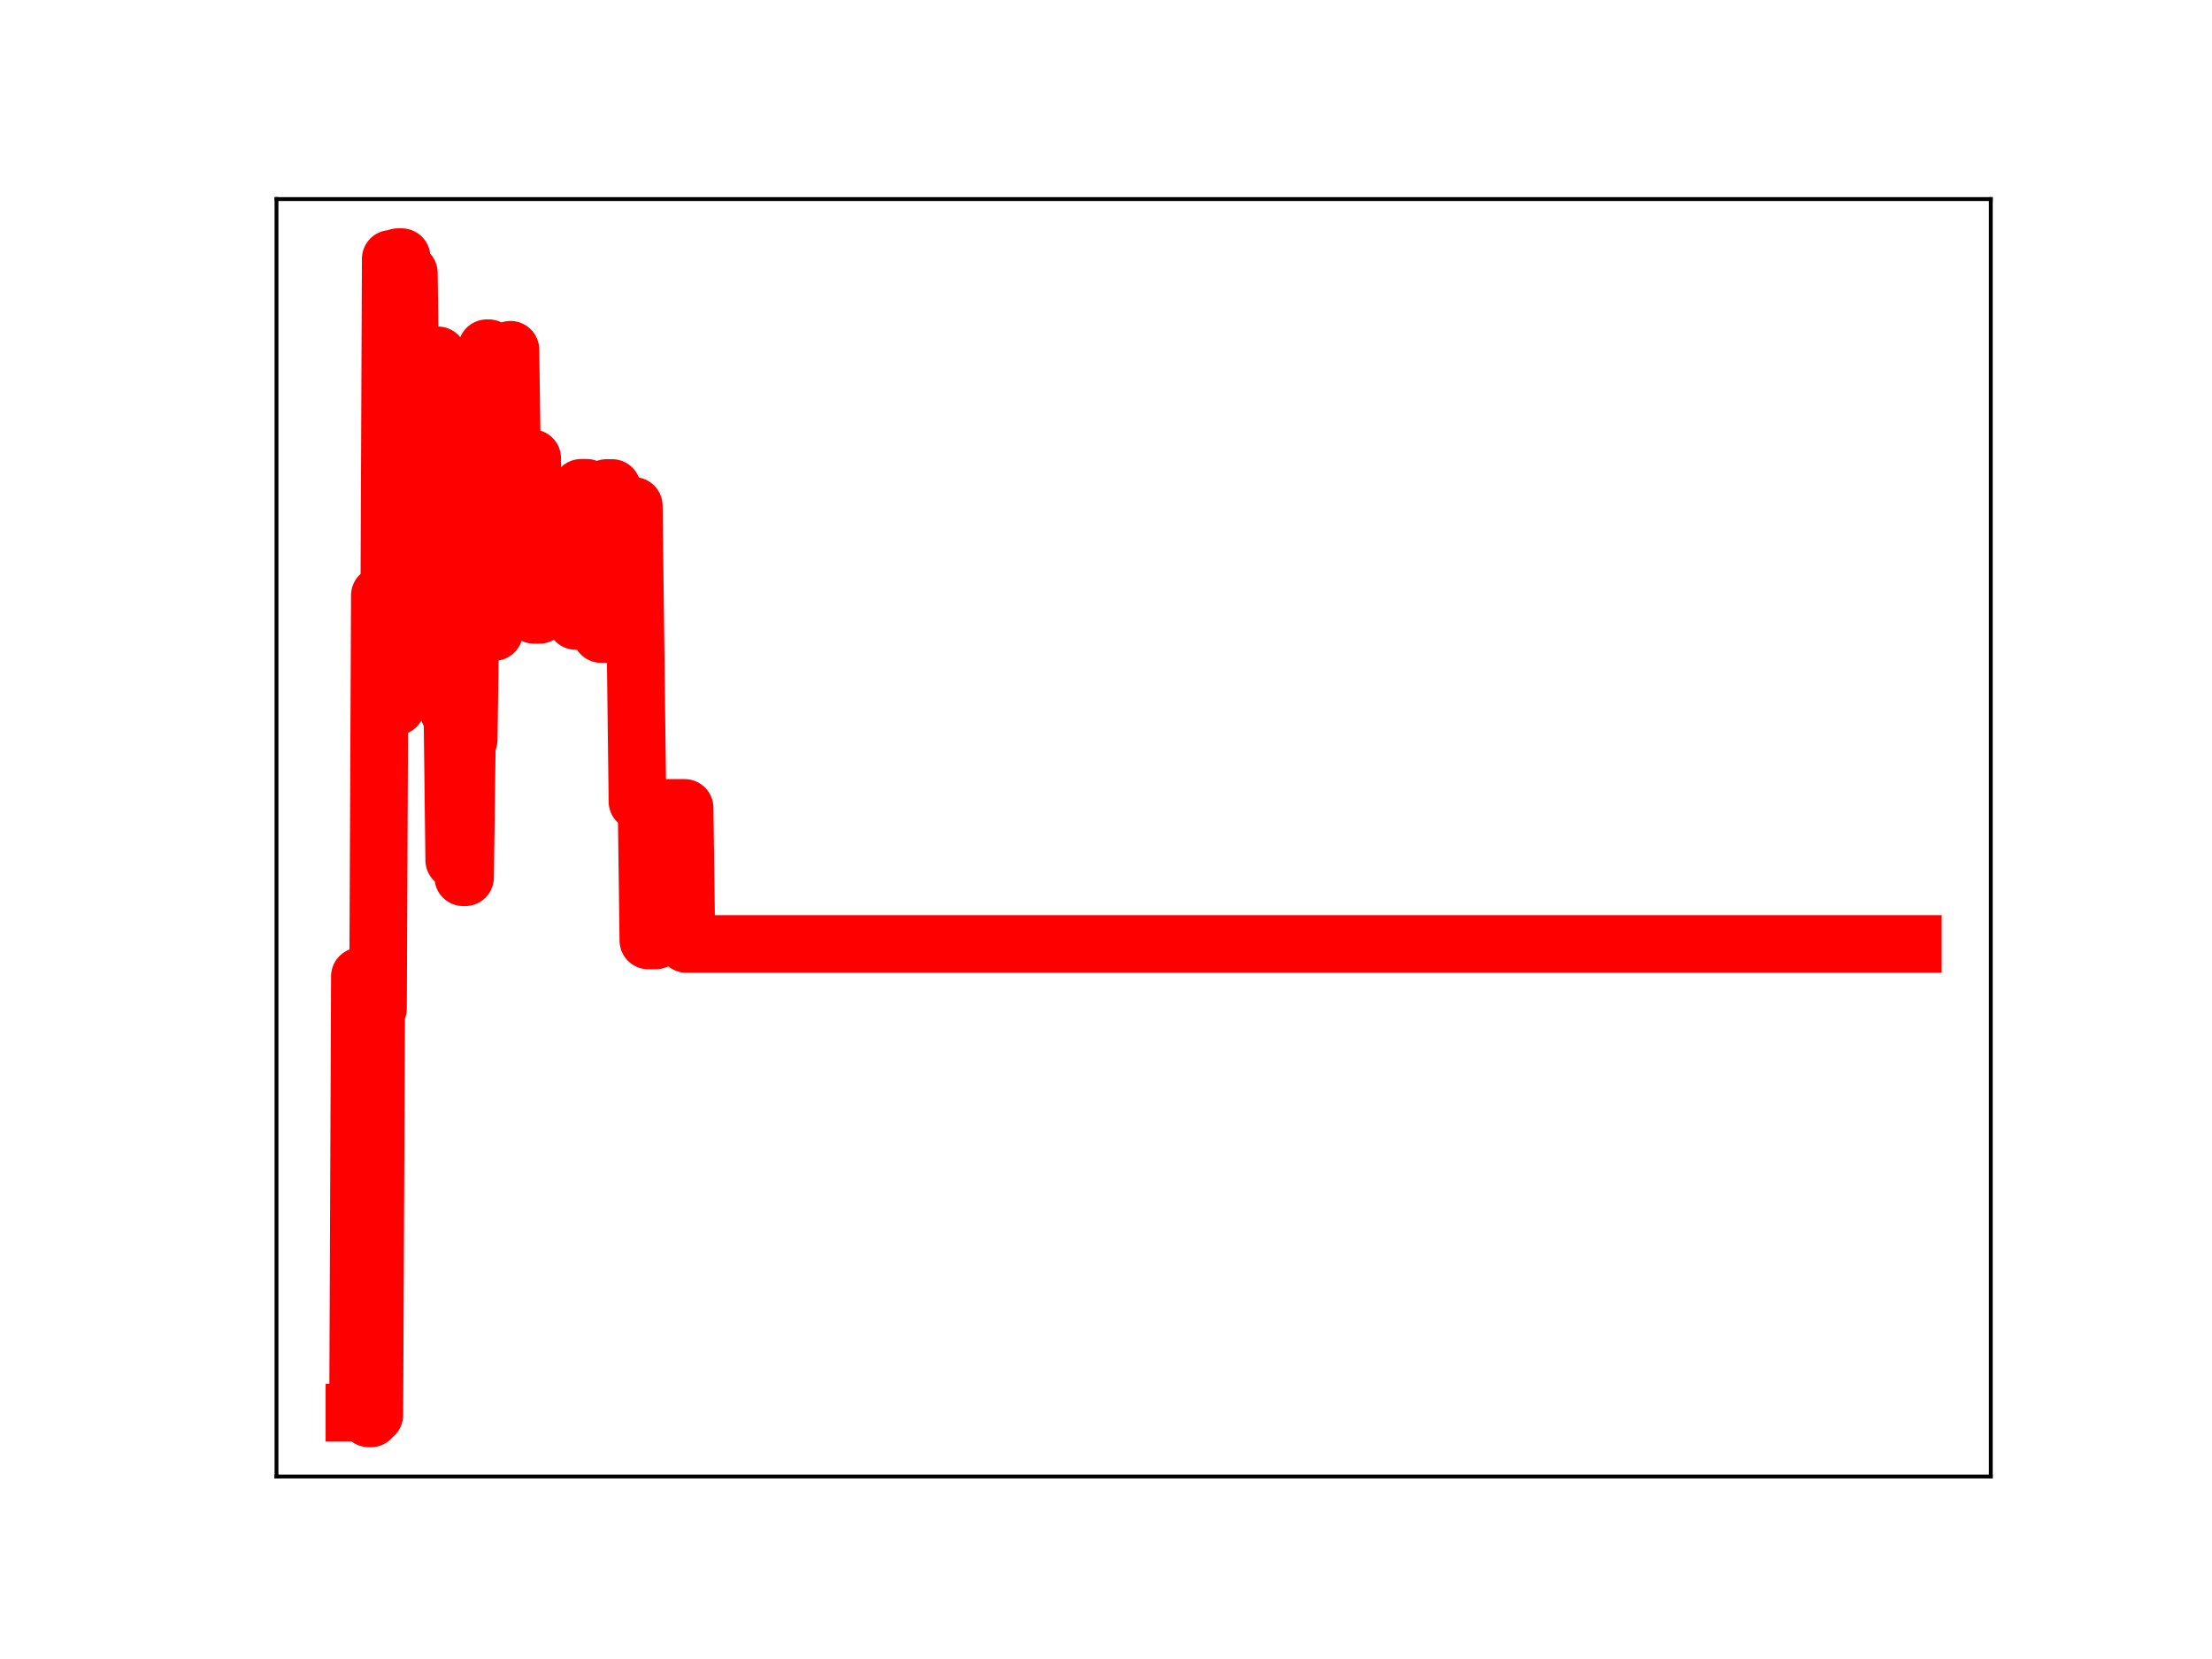 <?xml version="1.0" encoding="utf-8" standalone="no"?>
<!DOCTYPE svg PUBLIC "-//W3C//DTD SVG 1.1//EN"
  "http://www.w3.org/Graphics/SVG/1.1/DTD/svg11.dtd">
<!-- Created with matplotlib (https://matplotlib.org/) -->
<svg height="345.6pt" version="1.1" viewBox="0 0 460.8 345.6" width="460.8pt" xmlns="http://www.w3.org/2000/svg" xmlns:xlink="http://www.w3.org/1999/xlink">
 <defs>
  <style type="text/css">
*{stroke-linecap:butt;stroke-linejoin:round;}
  </style>
 </defs>
 <g id="figure_1">
  <g id="patch_1">
   <path d="M 0 345.6 
L 460.8 345.6 
L 460.8 0 
L 0 0 
z
" style="fill:#ffffff;"/>
  </g>
  <g id="axes_1">
   <g id="patch_2">
    <path d="M 57.6 307.584 
L 414.72 307.584 
L 414.72 41.472 
L 57.6 41.472 
z
" style="fill:#ffffff;"/>
   </g>
   <g id="line2d_1">
    <path clip-path="url(#pa349529b3c)" d="M 73.833 294.272 
L 74.589 294.272 
L 74.967 203.392 
L 76.478 203.392 
L 76.856 295.488 
L 77.234 295.488 
L 77.612 294.749 
L 77.99 294.749 
L 78.368 210.134 
L 78.746 210.134 
L 79.124 124.026 
L 79.88 124.026 
L 80.258 143.646 
L 81.014 143.646 
L 81.392 53.921 
L 81.77 53.921 
L 82.148 147.19 
L 82.525 147.19 
L 82.903 53.568 
L 83.659 53.568 
L 84.037 85.36 
L 84.415 85.36 
L 84.793 56.866 
L 85.171 56.866 
L 85.549 86.2 
L 85.927 86.2 
L 86.305 87.051 
L 86.683 121.231 
L 87.061 121.231 
L 87.439 127.525 
L 87.817 127.525 
L 88.195 99.665 
L 88.951 99.665 
L 89.328 131.08 
L 89.706 131.08 
L 90.084 102.054 
L 90.462 102.054 
L 90.84 74.022 
L 91.218 74.022 
L 91.596 81.774 
L 91.974 81.774 
L 92.352 113.426 
L 92.73 113.426 
L 93.108 119.051 
L 93.486 148.229 
L 94.242 148.229 
L 94.62 179.175 
L 95.754 179.175 
L 96.131 152.126 
L 96.509 182.756 
L 96.887 182.756 
L 97.265 154.073 
L 97.643 154.073 
L 98.021 125.802 
L 98.777 125.802 
L 99.155 98.74 
L 99.533 98.74 
L 99.911 128.961 
L 100.289 128.961 
L 100.667 100.27 
L 101.045 100.27 
L 101.423 72.541 
L 101.801 72.541 
L 102.179 102.77 
L 102.557 102.77 
L 102.934 131.665 
L 103.312 103.929 
L 103.69 103.929 
L 104.068 99.279 
L 105.958 99.279 
L 106.336 72.86 
L 106.714 100.143 
L 107.092 100.143 
L 107.47 95.462 
L 110.871 95.462 
L 111.249 128.084 
L 112.383 128.084 
L 112.761 121.697 
L 119.564 121.697 
L 119.942 129.359 
L 120.698 129.359 
L 121.076 101.618 
L 122.21 101.618 
L 122.588 105.648 
L 124.855 105.648 
L 125.233 132.079 
L 125.989 132.079 
L 126.367 101.658 
L 127.501 101.658 
L 127.879 130.24 
L 131.28 130.24 
L 131.658 105.393 
L 132.036 105.393 
L 132.792 166.971 
L 134.682 166.971 
L 135.06 195.916 
L 136.572 195.916 
L 136.95 168.301 
L 142.619 168.301 
L 142.997 196.647 
L 398.487 196.647 
L 398.487 196.647 
" style="fill:none;stroke:#ff0000;stroke-linecap:square;stroke-width:12;"/>
    <defs>
     <path d="M 0 3 
C 0.796 3 1.559 2.684 2.121 2.121 
C 2.684 1.559 3 0.796 3 0 
C 3 -0.796 2.684 -1.559 2.121 -2.121 
C 1.559 -2.684 0.796 -3 0 -3 
C -0.796 -3 -1.559 -2.684 -2.121 -2.121 
C -2.684 -1.559 -3 -0.796 -3 0 
C -3 0.796 -2.684 1.559 -2.121 2.121 
C -1.559 2.684 -0.796 3 0 3 
z
" id="m989661e0db" style="stroke:#ff0000;"/>
    </defs>
    <g clip-path="url(#pa349529b3c)">
     <use style="fill:#ff0000;stroke:#ff0000;" x="73.833" xlink:href="#m989661e0db" y="294.272"/>
     <use style="fill:#ff0000;stroke:#ff0000;" x="74.211" xlink:href="#m989661e0db" y="294.272"/>
     <use style="fill:#ff0000;stroke:#ff0000;" x="74.589" xlink:href="#m989661e0db" y="294.272"/>
     <use style="fill:#ff0000;stroke:#ff0000;" x="74.967" xlink:href="#m989661e0db" y="203.392"/>
     <use style="fill:#ff0000;stroke:#ff0000;" x="75.345" xlink:href="#m989661e0db" y="203.392"/>
     <use style="fill:#ff0000;stroke:#ff0000;" x="75.722" xlink:href="#m989661e0db" y="203.392"/>
     <use style="fill:#ff0000;stroke:#ff0000;" x="76.1" xlink:href="#m989661e0db" y="203.392"/>
     <use style="fill:#ff0000;stroke:#ff0000;" x="76.478" xlink:href="#m989661e0db" y="203.392"/>
     <use style="fill:#ff0000;stroke:#ff0000;" x="76.856" xlink:href="#m989661e0db" y="295.488"/>
     <use style="fill:#ff0000;stroke:#ff0000;" x="77.234" xlink:href="#m989661e0db" y="295.488"/>
     <use style="fill:#ff0000;stroke:#ff0000;" x="77.612" xlink:href="#m989661e0db" y="294.749"/>
     <use style="fill:#ff0000;stroke:#ff0000;" x="77.99" xlink:href="#m989661e0db" y="294.749"/>
     <use style="fill:#ff0000;stroke:#ff0000;" x="78.368" xlink:href="#m989661e0db" y="210.134"/>
     <use style="fill:#ff0000;stroke:#ff0000;" x="78.746" xlink:href="#m989661e0db" y="210.134"/>
     <use style="fill:#ff0000;stroke:#ff0000;" x="79.124" xlink:href="#m989661e0db" y="124.026"/>
     <use style="fill:#ff0000;stroke:#ff0000;" x="79.502" xlink:href="#m989661e0db" y="124.026"/>
     <use style="fill:#ff0000;stroke:#ff0000;" x="79.88" xlink:href="#m989661e0db" y="124.026"/>
     <use style="fill:#ff0000;stroke:#ff0000;" x="80.258" xlink:href="#m989661e0db" y="143.646"/>
     <use style="fill:#ff0000;stroke:#ff0000;" x="80.636" xlink:href="#m989661e0db" y="143.646"/>
     <use style="fill:#ff0000;stroke:#ff0000;" x="81.014" xlink:href="#m989661e0db" y="143.646"/>
     <use style="fill:#ff0000;stroke:#ff0000;" x="81.392" xlink:href="#m989661e0db" y="53.921"/>
     <use style="fill:#ff0000;stroke:#ff0000;" x="81.77" xlink:href="#m989661e0db" y="53.921"/>
     <use style="fill:#ff0000;stroke:#ff0000;" x="82.148" xlink:href="#m989661e0db" y="147.19"/>
     <use style="fill:#ff0000;stroke:#ff0000;" x="82.525" xlink:href="#m989661e0db" y="147.19"/>
     <use style="fill:#ff0000;stroke:#ff0000;" x="82.903" xlink:href="#m989661e0db" y="53.568"/>
     <use style="fill:#ff0000;stroke:#ff0000;" x="83.281" xlink:href="#m989661e0db" y="53.568"/>
     <use style="fill:#ff0000;stroke:#ff0000;" x="83.659" xlink:href="#m989661e0db" y="53.568"/>
     <use style="fill:#ff0000;stroke:#ff0000;" x="84.037" xlink:href="#m989661e0db" y="85.36"/>
     <use style="fill:#ff0000;stroke:#ff0000;" x="84.415" xlink:href="#m989661e0db" y="85.36"/>
     <use style="fill:#ff0000;stroke:#ff0000;" x="84.793" xlink:href="#m989661e0db" y="56.866"/>
     <use style="fill:#ff0000;stroke:#ff0000;" x="85.171" xlink:href="#m989661e0db" y="56.866"/>
     <use style="fill:#ff0000;stroke:#ff0000;" x="85.549" xlink:href="#m989661e0db" y="86.2"/>
     <use style="fill:#ff0000;stroke:#ff0000;" x="85.927" xlink:href="#m989661e0db" y="86.2"/>
     <use style="fill:#ff0000;stroke:#ff0000;" x="86.305" xlink:href="#m989661e0db" y="87.051"/>
     <use style="fill:#ff0000;stroke:#ff0000;" x="86.683" xlink:href="#m989661e0db" y="121.231"/>
     <use style="fill:#ff0000;stroke:#ff0000;" x="87.061" xlink:href="#m989661e0db" y="121.231"/>
     <use style="fill:#ff0000;stroke:#ff0000;" x="87.439" xlink:href="#m989661e0db" y="127.525"/>
     <use style="fill:#ff0000;stroke:#ff0000;" x="87.817" xlink:href="#m989661e0db" y="127.525"/>
     <use style="fill:#ff0000;stroke:#ff0000;" x="88.195" xlink:href="#m989661e0db" y="99.665"/>
     <use style="fill:#ff0000;stroke:#ff0000;" x="88.573" xlink:href="#m989661e0db" y="99.665"/>
     <use style="fill:#ff0000;stroke:#ff0000;" x="88.951" xlink:href="#m989661e0db" y="99.665"/>
     <use style="fill:#ff0000;stroke:#ff0000;" x="89.328" xlink:href="#m989661e0db" y="131.08"/>
     <use style="fill:#ff0000;stroke:#ff0000;" x="89.706" xlink:href="#m989661e0db" y="131.08"/>
     <use style="fill:#ff0000;stroke:#ff0000;" x="90.084" xlink:href="#m989661e0db" y="102.054"/>
     <use style="fill:#ff0000;stroke:#ff0000;" x="90.462" xlink:href="#m989661e0db" y="102.054"/>
     <use style="fill:#ff0000;stroke:#ff0000;" x="90.84" xlink:href="#m989661e0db" y="74.022"/>
     <use style="fill:#ff0000;stroke:#ff0000;" x="91.218" xlink:href="#m989661e0db" y="74.022"/>
     <use style="fill:#ff0000;stroke:#ff0000;" x="91.596" xlink:href="#m989661e0db" y="81.774"/>
     <use style="fill:#ff0000;stroke:#ff0000;" x="91.974" xlink:href="#m989661e0db" y="81.774"/>
     <use style="fill:#ff0000;stroke:#ff0000;" x="92.352" xlink:href="#m989661e0db" y="113.426"/>
     <use style="fill:#ff0000;stroke:#ff0000;" x="92.73" xlink:href="#m989661e0db" y="113.426"/>
     <use style="fill:#ff0000;stroke:#ff0000;" x="93.108" xlink:href="#m989661e0db" y="119.051"/>
     <use style="fill:#ff0000;stroke:#ff0000;" x="93.486" xlink:href="#m989661e0db" y="148.229"/>
     <use style="fill:#ff0000;stroke:#ff0000;" x="93.864" xlink:href="#m989661e0db" y="148.229"/>
     <use style="fill:#ff0000;stroke:#ff0000;" x="94.242" xlink:href="#m989661e0db" y="148.229"/>
     <use style="fill:#ff0000;stroke:#ff0000;" x="94.62" xlink:href="#m989661e0db" y="179.175"/>
     <use style="fill:#ff0000;stroke:#ff0000;" x="94.998" xlink:href="#m989661e0db" y="179.175"/>
     <use style="fill:#ff0000;stroke:#ff0000;" x="95.376" xlink:href="#m989661e0db" y="179.175"/>
     <use style="fill:#ff0000;stroke:#ff0000;" x="95.754" xlink:href="#m989661e0db" y="179.175"/>
     <use style="fill:#ff0000;stroke:#ff0000;" x="96.131" xlink:href="#m989661e0db" y="152.126"/>
     <use style="fill:#ff0000;stroke:#ff0000;" x="96.509" xlink:href="#m989661e0db" y="182.756"/>
     <use style="fill:#ff0000;stroke:#ff0000;" x="96.887" xlink:href="#m989661e0db" y="182.756"/>
     <use style="fill:#ff0000;stroke:#ff0000;" x="97.265" xlink:href="#m989661e0db" y="154.073"/>
     <use style="fill:#ff0000;stroke:#ff0000;" x="97.643" xlink:href="#m989661e0db" y="154.073"/>
     <use style="fill:#ff0000;stroke:#ff0000;" x="98.021" xlink:href="#m989661e0db" y="125.802"/>
     <use style="fill:#ff0000;stroke:#ff0000;" x="98.399" xlink:href="#m989661e0db" y="125.802"/>
     <use style="fill:#ff0000;stroke:#ff0000;" x="98.777" xlink:href="#m989661e0db" y="125.802"/>
     <use style="fill:#ff0000;stroke:#ff0000;" x="99.155" xlink:href="#m989661e0db" y="98.74"/>
     <use style="fill:#ff0000;stroke:#ff0000;" x="99.533" xlink:href="#m989661e0db" y="98.74"/>
     <use style="fill:#ff0000;stroke:#ff0000;" x="99.911" xlink:href="#m989661e0db" y="128.961"/>
     <use style="fill:#ff0000;stroke:#ff0000;" x="100.289" xlink:href="#m989661e0db" y="128.961"/>
     <use style="fill:#ff0000;stroke:#ff0000;" x="100.667" xlink:href="#m989661e0db" y="100.27"/>
     <use style="fill:#ff0000;stroke:#ff0000;" x="101.045" xlink:href="#m989661e0db" y="100.27"/>
     <use style="fill:#ff0000;stroke:#ff0000;" x="101.423" xlink:href="#m989661e0db" y="72.541"/>
     <use style="fill:#ff0000;stroke:#ff0000;" x="101.801" xlink:href="#m989661e0db" y="72.541"/>
     <use style="fill:#ff0000;stroke:#ff0000;" x="102.179" xlink:href="#m989661e0db" y="102.77"/>
     <use style="fill:#ff0000;stroke:#ff0000;" x="102.557" xlink:href="#m989661e0db" y="102.77"/>
     <use style="fill:#ff0000;stroke:#ff0000;" x="102.934" xlink:href="#m989661e0db" y="131.665"/>
     <use style="fill:#ff0000;stroke:#ff0000;" x="103.312" xlink:href="#m989661e0db" y="103.929"/>
     <use style="fill:#ff0000;stroke:#ff0000;" x="103.69" xlink:href="#m989661e0db" y="103.929"/>
     <use style="fill:#ff0000;stroke:#ff0000;" x="104.068" xlink:href="#m989661e0db" y="99.279"/>
     <use style="fill:#ff0000;stroke:#ff0000;" x="104.446" xlink:href="#m989661e0db" y="99.279"/>
     <use style="fill:#ff0000;stroke:#ff0000;" x="104.824" xlink:href="#m989661e0db" y="99.279"/>
     <use style="fill:#ff0000;stroke:#ff0000;" x="105.202" xlink:href="#m989661e0db" y="99.279"/>
     <use style="fill:#ff0000;stroke:#ff0000;" x="105.58" xlink:href="#m989661e0db" y="99.279"/>
     <use style="fill:#ff0000;stroke:#ff0000;" x="105.958" xlink:href="#m989661e0db" y="99.279"/>
     <use style="fill:#ff0000;stroke:#ff0000;" x="106.336" xlink:href="#m989661e0db" y="72.86"/>
     <use style="fill:#ff0000;stroke:#ff0000;" x="106.714" xlink:href="#m989661e0db" y="100.143"/>
     <use style="fill:#ff0000;stroke:#ff0000;" x="107.092" xlink:href="#m989661e0db" y="100.143"/>
     <use style="fill:#ff0000;stroke:#ff0000;" x="107.47" xlink:href="#m989661e0db" y="95.462"/>
     <use style="fill:#ff0000;stroke:#ff0000;" x="107.848" xlink:href="#m989661e0db" y="95.462"/>
     <use style="fill:#ff0000;stroke:#ff0000;" x="108.226" xlink:href="#m989661e0db" y="95.462"/>
     <use style="fill:#ff0000;stroke:#ff0000;" x="108.604" xlink:href="#m989661e0db" y="95.462"/>
     <use style="fill:#ff0000;stroke:#ff0000;" x="108.982" xlink:href="#m989661e0db" y="95.462"/>
     <use style="fill:#ff0000;stroke:#ff0000;" x="109.36" xlink:href="#m989661e0db" y="95.462"/>
     <use style="fill:#ff0000;stroke:#ff0000;" x="109.737" xlink:href="#m989661e0db" y="95.462"/>
     <use style="fill:#ff0000;stroke:#ff0000;" x="110.115" xlink:href="#m989661e0db" y="95.462"/>
     <use style="fill:#ff0000;stroke:#ff0000;" x="110.493" xlink:href="#m989661e0db" y="95.462"/>
     <use style="fill:#ff0000;stroke:#ff0000;" x="110.871" xlink:href="#m989661e0db" y="95.462"/>
     <use style="fill:#ff0000;stroke:#ff0000;" x="111.249" xlink:href="#m989661e0db" y="128.084"/>
     <use style="fill:#ff0000;stroke:#ff0000;" x="111.627" xlink:href="#m989661e0db" y="128.084"/>
     <use style="fill:#ff0000;stroke:#ff0000;" x="112.005" xlink:href="#m989661e0db" y="128.084"/>
     <use style="fill:#ff0000;stroke:#ff0000;" x="112.383" xlink:href="#m989661e0db" y="128.084"/>
     <use style="fill:#ff0000;stroke:#ff0000;" x="112.761" xlink:href="#m989661e0db" y="121.697"/>
     <use style="fill:#ff0000;stroke:#ff0000;" x="113.139" xlink:href="#m989661e0db" y="121.697"/>
     <use style="fill:#ff0000;stroke:#ff0000;" x="113.517" xlink:href="#m989661e0db" y="121.697"/>
     <use style="fill:#ff0000;stroke:#ff0000;" x="113.895" xlink:href="#m989661e0db" y="121.697"/>
     <use style="fill:#ff0000;stroke:#ff0000;" x="114.273" xlink:href="#m989661e0db" y="121.697"/>
     <use style="fill:#ff0000;stroke:#ff0000;" x="114.651" xlink:href="#m989661e0db" y="121.697"/>
     <use style="fill:#ff0000;stroke:#ff0000;" x="115.029" xlink:href="#m989661e0db" y="121.697"/>
     <use style="fill:#ff0000;stroke:#ff0000;" x="115.407" xlink:href="#m989661e0db" y="121.697"/>
     <use style="fill:#ff0000;stroke:#ff0000;" x="115.785" xlink:href="#m989661e0db" y="121.697"/>
     <use style="fill:#ff0000;stroke:#ff0000;" x="116.163" xlink:href="#m989661e0db" y="121.697"/>
     <use style="fill:#ff0000;stroke:#ff0000;" x="116.54" xlink:href="#m989661e0db" y="121.697"/>
     <use style="fill:#ff0000;stroke:#ff0000;" x="116.918" xlink:href="#m989661e0db" y="121.697"/>
     <use style="fill:#ff0000;stroke:#ff0000;" x="117.296" xlink:href="#m989661e0db" y="121.697"/>
     <use style="fill:#ff0000;stroke:#ff0000;" x="117.674" xlink:href="#m989661e0db" y="121.697"/>
     <use style="fill:#ff0000;stroke:#ff0000;" x="118.052" xlink:href="#m989661e0db" y="121.697"/>
     <use style="fill:#ff0000;stroke:#ff0000;" x="118.43" xlink:href="#m989661e0db" y="121.697"/>
     <use style="fill:#ff0000;stroke:#ff0000;" x="118.808" xlink:href="#m989661e0db" y="121.697"/>
     <use style="fill:#ff0000;stroke:#ff0000;" x="119.186" xlink:href="#m989661e0db" y="121.697"/>
     <use style="fill:#ff0000;stroke:#ff0000;" x="119.564" xlink:href="#m989661e0db" y="121.697"/>
     <use style="fill:#ff0000;stroke:#ff0000;" x="119.942" xlink:href="#m989661e0db" y="129.359"/>
     <use style="fill:#ff0000;stroke:#ff0000;" x="120.32" xlink:href="#m989661e0db" y="129.359"/>
     <use style="fill:#ff0000;stroke:#ff0000;" x="120.698" xlink:href="#m989661e0db" y="129.359"/>
     <use style="fill:#ff0000;stroke:#ff0000;" x="121.076" xlink:href="#m989661e0db" y="101.618"/>
     <use style="fill:#ff0000;stroke:#ff0000;" x="121.454" xlink:href="#m989661e0db" y="101.618"/>
     <use style="fill:#ff0000;stroke:#ff0000;" x="121.832" xlink:href="#m989661e0db" y="101.618"/>
     <use style="fill:#ff0000;stroke:#ff0000;" x="122.21" xlink:href="#m989661e0db" y="101.618"/>
     <use style="fill:#ff0000;stroke:#ff0000;" x="122.588" xlink:href="#m989661e0db" y="105.648"/>
     <use style="fill:#ff0000;stroke:#ff0000;" x="122.966" xlink:href="#m989661e0db" y="105.648"/>
     <use style="fill:#ff0000;stroke:#ff0000;" x="123.343" xlink:href="#m989661e0db" y="105.648"/>
     <use style="fill:#ff0000;stroke:#ff0000;" x="123.721" xlink:href="#m989661e0db" y="105.648"/>
     <use style="fill:#ff0000;stroke:#ff0000;" x="124.099" xlink:href="#m989661e0db" y="105.648"/>
     <use style="fill:#ff0000;stroke:#ff0000;" x="124.477" xlink:href="#m989661e0db" y="105.648"/>
     <use style="fill:#ff0000;stroke:#ff0000;" x="124.855" xlink:href="#m989661e0db" y="105.648"/>
     <use style="fill:#ff0000;stroke:#ff0000;" x="125.233" xlink:href="#m989661e0db" y="132.079"/>
     <use style="fill:#ff0000;stroke:#ff0000;" x="125.611" xlink:href="#m989661e0db" y="132.079"/>
     <use style="fill:#ff0000;stroke:#ff0000;" x="125.989" xlink:href="#m989661e0db" y="132.079"/>
     <use style="fill:#ff0000;stroke:#ff0000;" x="126.367" xlink:href="#m989661e0db" y="101.658"/>
     <use style="fill:#ff0000;stroke:#ff0000;" x="126.745" xlink:href="#m989661e0db" y="101.658"/>
     <use style="fill:#ff0000;stroke:#ff0000;" x="127.123" xlink:href="#m989661e0db" y="101.658"/>
     <use style="fill:#ff0000;stroke:#ff0000;" x="127.501" xlink:href="#m989661e0db" y="101.658"/>
     <use style="fill:#ff0000;stroke:#ff0000;" x="127.879" xlink:href="#m989661e0db" y="130.24"/>
     <use style="fill:#ff0000;stroke:#ff0000;" x="128.257" xlink:href="#m989661e0db" y="130.24"/>
     <use style="fill:#ff0000;stroke:#ff0000;" x="128.635" xlink:href="#m989661e0db" y="130.24"/>
     <use style="fill:#ff0000;stroke:#ff0000;" x="129.013" xlink:href="#m989661e0db" y="130.24"/>
     <use style="fill:#ff0000;stroke:#ff0000;" x="129.391" xlink:href="#m989661e0db" y="130.24"/>
     <use style="fill:#ff0000;stroke:#ff0000;" x="129.769" xlink:href="#m989661e0db" y="130.24"/>
     <use style="fill:#ff0000;stroke:#ff0000;" x="130.146" xlink:href="#m989661e0db" y="130.24"/>
     <use style="fill:#ff0000;stroke:#ff0000;" x="130.524" xlink:href="#m989661e0db" y="130.24"/>
     <use style="fill:#ff0000;stroke:#ff0000;" x="130.902" xlink:href="#m989661e0db" y="130.24"/>
     <use style="fill:#ff0000;stroke:#ff0000;" x="131.28" xlink:href="#m989661e0db" y="130.24"/>
     <use style="fill:#ff0000;stroke:#ff0000;" x="131.658" xlink:href="#m989661e0db" y="105.393"/>
     <use style="fill:#ff0000;stroke:#ff0000;" x="132.036" xlink:href="#m989661e0db" y="105.393"/>
     <use style="fill:#ff0000;stroke:#ff0000;" x="132.414" xlink:href="#m989661e0db" y="134.187"/>
     <use style="fill:#ff0000;stroke:#ff0000;" x="132.792" xlink:href="#m989661e0db" y="166.971"/>
     <use style="fill:#ff0000;stroke:#ff0000;" x="133.17" xlink:href="#m989661e0db" y="166.971"/>
     <use style="fill:#ff0000;stroke:#ff0000;" x="133.548" xlink:href="#m989661e0db" y="166.971"/>
     <use style="fill:#ff0000;stroke:#ff0000;" x="133.926" xlink:href="#m989661e0db" y="166.971"/>
     <use style="fill:#ff0000;stroke:#ff0000;" x="134.304" xlink:href="#m989661e0db" y="166.971"/>
     <use style="fill:#ff0000;stroke:#ff0000;" x="134.682" xlink:href="#m989661e0db" y="166.971"/>
     <use style="fill:#ff0000;stroke:#ff0000;" x="135.06" xlink:href="#m989661e0db" y="195.916"/>
     <use style="fill:#ff0000;stroke:#ff0000;" x="135.438" xlink:href="#m989661e0db" y="195.916"/>
     <use style="fill:#ff0000;stroke:#ff0000;" x="135.816" xlink:href="#m989661e0db" y="195.916"/>
     <use style="fill:#ff0000;stroke:#ff0000;" x="136.194" xlink:href="#m989661e0db" y="195.916"/>
     <use style="fill:#ff0000;stroke:#ff0000;" x="136.572" xlink:href="#m989661e0db" y="195.916"/>
     <use style="fill:#ff0000;stroke:#ff0000;" x="136.95" xlink:href="#m989661e0db" y="168.301"/>
     <use style="fill:#ff0000;stroke:#ff0000;" x="137.327" xlink:href="#m989661e0db" y="168.301"/>
     <use style="fill:#ff0000;stroke:#ff0000;" x="137.705" xlink:href="#m989661e0db" y="168.301"/>
     <use style="fill:#ff0000;stroke:#ff0000;" x="138.083" xlink:href="#m989661e0db" y="168.301"/>
     <use style="fill:#ff0000;stroke:#ff0000;" x="138.461" xlink:href="#m989661e0db" y="168.301"/>
     <use style="fill:#ff0000;stroke:#ff0000;" x="138.839" xlink:href="#m989661e0db" y="168.301"/>
     <use style="fill:#ff0000;stroke:#ff0000;" x="139.217" xlink:href="#m989661e0db" y="168.301"/>
     <use style="fill:#ff0000;stroke:#ff0000;" x="139.595" xlink:href="#m989661e0db" y="168.301"/>
     <use style="fill:#ff0000;stroke:#ff0000;" x="139.973" xlink:href="#m989661e0db" y="168.301"/>
     <use style="fill:#ff0000;stroke:#ff0000;" x="140.351" xlink:href="#m989661e0db" y="168.301"/>
     <use style="fill:#ff0000;stroke:#ff0000;" x="140.729" xlink:href="#m989661e0db" y="168.301"/>
     <use style="fill:#ff0000;stroke:#ff0000;" x="141.107" xlink:href="#m989661e0db" y="168.301"/>
     <use style="fill:#ff0000;stroke:#ff0000;" x="141.485" xlink:href="#m989661e0db" y="168.301"/>
     <use style="fill:#ff0000;stroke:#ff0000;" x="141.863" xlink:href="#m989661e0db" y="168.301"/>
     <use style="fill:#ff0000;stroke:#ff0000;" x="142.241" xlink:href="#m989661e0db" y="168.301"/>
     <use style="fill:#ff0000;stroke:#ff0000;" x="142.619" xlink:href="#m989661e0db" y="168.301"/>
     <use style="fill:#ff0000;stroke:#ff0000;" x="142.997" xlink:href="#m989661e0db" y="196.647"/>
     <use style="fill:#ff0000;stroke:#ff0000;" x="143.375" xlink:href="#m989661e0db" y="196.647"/>
     <use style="fill:#ff0000;stroke:#ff0000;" x="143.753" xlink:href="#m989661e0db" y="196.647"/>
     <use style="fill:#ff0000;stroke:#ff0000;" x="144.13" xlink:href="#m989661e0db" y="196.647"/>
     <use style="fill:#ff0000;stroke:#ff0000;" x="144.508" xlink:href="#m989661e0db" y="196.647"/>
     <use style="fill:#ff0000;stroke:#ff0000;" x="144.886" xlink:href="#m989661e0db" y="196.647"/>
     <use style="fill:#ff0000;stroke:#ff0000;" x="145.264" xlink:href="#m989661e0db" y="196.647"/>
     <use style="fill:#ff0000;stroke:#ff0000;" x="145.642" xlink:href="#m989661e0db" y="196.647"/>
     <use style="fill:#ff0000;stroke:#ff0000;" x="146.02" xlink:href="#m989661e0db" y="196.647"/>
     <use style="fill:#ff0000;stroke:#ff0000;" x="146.398" xlink:href="#m989661e0db" y="196.647"/>
     <use style="fill:#ff0000;stroke:#ff0000;" x="146.776" xlink:href="#m989661e0db" y="196.647"/>
     <use style="fill:#ff0000;stroke:#ff0000;" x="147.154" xlink:href="#m989661e0db" y="196.647"/>
     <use style="fill:#ff0000;stroke:#ff0000;" x="147.532" xlink:href="#m989661e0db" y="196.647"/>
     <use style="fill:#ff0000;stroke:#ff0000;" x="147.91" xlink:href="#m989661e0db" y="196.647"/>
     <use style="fill:#ff0000;stroke:#ff0000;" x="148.288" xlink:href="#m989661e0db" y="196.647"/>
     <use style="fill:#ff0000;stroke:#ff0000;" x="148.666" xlink:href="#m989661e0db" y="196.647"/>
     <use style="fill:#ff0000;stroke:#ff0000;" x="149.044" xlink:href="#m989661e0db" y="196.647"/>
     <use style="fill:#ff0000;stroke:#ff0000;" x="149.422" xlink:href="#m989661e0db" y="196.647"/>
     <use style="fill:#ff0000;stroke:#ff0000;" x="149.8" xlink:href="#m989661e0db" y="196.647"/>
     <use style="fill:#ff0000;stroke:#ff0000;" x="150.178" xlink:href="#m989661e0db" y="196.647"/>
     <use style="fill:#ff0000;stroke:#ff0000;" x="150.556" xlink:href="#m989661e0db" y="196.647"/>
     <use style="fill:#ff0000;stroke:#ff0000;" x="150.933" xlink:href="#m989661e0db" y="196.647"/>
     <use style="fill:#ff0000;stroke:#ff0000;" x="151.311" xlink:href="#m989661e0db" y="196.647"/>
     <use style="fill:#ff0000;stroke:#ff0000;" x="151.689" xlink:href="#m989661e0db" y="196.647"/>
     <use style="fill:#ff0000;stroke:#ff0000;" x="152.067" xlink:href="#m989661e0db" y="196.647"/>
     <use style="fill:#ff0000;stroke:#ff0000;" x="152.445" xlink:href="#m989661e0db" y="196.647"/>
     <use style="fill:#ff0000;stroke:#ff0000;" x="152.823" xlink:href="#m989661e0db" y="196.647"/>
     <use style="fill:#ff0000;stroke:#ff0000;" x="153.201" xlink:href="#m989661e0db" y="196.647"/>
     <use style="fill:#ff0000;stroke:#ff0000;" x="153.579" xlink:href="#m989661e0db" y="196.647"/>
     <use style="fill:#ff0000;stroke:#ff0000;" x="153.957" xlink:href="#m989661e0db" y="196.647"/>
     <use style="fill:#ff0000;stroke:#ff0000;" x="154.335" xlink:href="#m989661e0db" y="196.647"/>
     <use style="fill:#ff0000;stroke:#ff0000;" x="154.713" xlink:href="#m989661e0db" y="196.647"/>
     <use style="fill:#ff0000;stroke:#ff0000;" x="155.091" xlink:href="#m989661e0db" y="196.647"/>
     <use style="fill:#ff0000;stroke:#ff0000;" x="155.469" xlink:href="#m989661e0db" y="196.647"/>
     <use style="fill:#ff0000;stroke:#ff0000;" x="155.847" xlink:href="#m989661e0db" y="196.647"/>
     <use style="fill:#ff0000;stroke:#ff0000;" x="156.225" xlink:href="#m989661e0db" y="196.647"/>
     <use style="fill:#ff0000;stroke:#ff0000;" x="156.603" xlink:href="#m989661e0db" y="196.647"/>
     <use style="fill:#ff0000;stroke:#ff0000;" x="156.981" xlink:href="#m989661e0db" y="196.647"/>
     <use style="fill:#ff0000;stroke:#ff0000;" x="157.359" xlink:href="#m989661e0db" y="196.647"/>
     <use style="fill:#ff0000;stroke:#ff0000;" x="157.736" xlink:href="#m989661e0db" y="196.647"/>
     <use style="fill:#ff0000;stroke:#ff0000;" x="158.114" xlink:href="#m989661e0db" y="196.647"/>
     <use style="fill:#ff0000;stroke:#ff0000;" x="158.492" xlink:href="#m989661e0db" y="196.647"/>
     <use style="fill:#ff0000;stroke:#ff0000;" x="158.87" xlink:href="#m989661e0db" y="196.647"/>
     <use style="fill:#ff0000;stroke:#ff0000;" x="159.248" xlink:href="#m989661e0db" y="196.647"/>
     <use style="fill:#ff0000;stroke:#ff0000;" x="159.626" xlink:href="#m989661e0db" y="196.647"/>
     <use style="fill:#ff0000;stroke:#ff0000;" x="160.004" xlink:href="#m989661e0db" y="196.647"/>
     <use style="fill:#ff0000;stroke:#ff0000;" x="160.382" xlink:href="#m989661e0db" y="196.647"/>
     <use style="fill:#ff0000;stroke:#ff0000;" x="160.76" xlink:href="#m989661e0db" y="196.647"/>
     <use style="fill:#ff0000;stroke:#ff0000;" x="161.138" xlink:href="#m989661e0db" y="196.647"/>
     <use style="fill:#ff0000;stroke:#ff0000;" x="161.516" xlink:href="#m989661e0db" y="196.647"/>
     <use style="fill:#ff0000;stroke:#ff0000;" x="161.894" xlink:href="#m989661e0db" y="196.647"/>
     <use style="fill:#ff0000;stroke:#ff0000;" x="162.272" xlink:href="#m989661e0db" y="196.647"/>
     <use style="fill:#ff0000;stroke:#ff0000;" x="162.65" xlink:href="#m989661e0db" y="196.647"/>
     <use style="fill:#ff0000;stroke:#ff0000;" x="163.028" xlink:href="#m989661e0db" y="196.647"/>
     <use style="fill:#ff0000;stroke:#ff0000;" x="163.406" xlink:href="#m989661e0db" y="196.647"/>
     <use style="fill:#ff0000;stroke:#ff0000;" x="163.784" xlink:href="#m989661e0db" y="196.647"/>
     <use style="fill:#ff0000;stroke:#ff0000;" x="164.162" xlink:href="#m989661e0db" y="196.647"/>
     <use style="fill:#ff0000;stroke:#ff0000;" x="164.539" xlink:href="#m989661e0db" y="196.647"/>
     <use style="fill:#ff0000;stroke:#ff0000;" x="164.917" xlink:href="#m989661e0db" y="196.647"/>
     <use style="fill:#ff0000;stroke:#ff0000;" x="165.295" xlink:href="#m989661e0db" y="196.647"/>
     <use style="fill:#ff0000;stroke:#ff0000;" x="165.673" xlink:href="#m989661e0db" y="196.647"/>
     <use style="fill:#ff0000;stroke:#ff0000;" x="166.051" xlink:href="#m989661e0db" y="196.647"/>
     <use style="fill:#ff0000;stroke:#ff0000;" x="166.429" xlink:href="#m989661e0db" y="196.647"/>
     <use style="fill:#ff0000;stroke:#ff0000;" x="166.807" xlink:href="#m989661e0db" y="196.647"/>
     <use style="fill:#ff0000;stroke:#ff0000;" x="167.185" xlink:href="#m989661e0db" y="196.647"/>
     <use style="fill:#ff0000;stroke:#ff0000;" x="167.563" xlink:href="#m989661e0db" y="196.647"/>
     <use style="fill:#ff0000;stroke:#ff0000;" x="167.941" xlink:href="#m989661e0db" y="196.647"/>
     <use style="fill:#ff0000;stroke:#ff0000;" x="168.319" xlink:href="#m989661e0db" y="196.647"/>
     <use style="fill:#ff0000;stroke:#ff0000;" x="168.697" xlink:href="#m989661e0db" y="196.647"/>
     <use style="fill:#ff0000;stroke:#ff0000;" x="169.075" xlink:href="#m989661e0db" y="196.647"/>
     <use style="fill:#ff0000;stroke:#ff0000;" x="169.453" xlink:href="#m989661e0db" y="196.647"/>
     <use style="fill:#ff0000;stroke:#ff0000;" x="169.831" xlink:href="#m989661e0db" y="196.647"/>
     <use style="fill:#ff0000;stroke:#ff0000;" x="170.209" xlink:href="#m989661e0db" y="196.647"/>
     <use style="fill:#ff0000;stroke:#ff0000;" x="170.587" xlink:href="#m989661e0db" y="196.647"/>
     <use style="fill:#ff0000;stroke:#ff0000;" x="170.965" xlink:href="#m989661e0db" y="196.647"/>
     <use style="fill:#ff0000;stroke:#ff0000;" x="171.342" xlink:href="#m989661e0db" y="196.647"/>
     <use style="fill:#ff0000;stroke:#ff0000;" x="171.72" xlink:href="#m989661e0db" y="196.647"/>
     <use style="fill:#ff0000;stroke:#ff0000;" x="172.098" xlink:href="#m989661e0db" y="196.647"/>
     <use style="fill:#ff0000;stroke:#ff0000;" x="172.476" xlink:href="#m989661e0db" y="196.647"/>
     <use style="fill:#ff0000;stroke:#ff0000;" x="172.854" xlink:href="#m989661e0db" y="196.647"/>
     <use style="fill:#ff0000;stroke:#ff0000;" x="173.232" xlink:href="#m989661e0db" y="196.647"/>
     <use style="fill:#ff0000;stroke:#ff0000;" x="173.61" xlink:href="#m989661e0db" y="196.647"/>
     <use style="fill:#ff0000;stroke:#ff0000;" x="173.988" xlink:href="#m989661e0db" y="196.647"/>
     <use style="fill:#ff0000;stroke:#ff0000;" x="174.366" xlink:href="#m989661e0db" y="196.647"/>
     <use style="fill:#ff0000;stroke:#ff0000;" x="174.744" xlink:href="#m989661e0db" y="196.647"/>
     <use style="fill:#ff0000;stroke:#ff0000;" x="175.122" xlink:href="#m989661e0db" y="196.647"/>
     <use style="fill:#ff0000;stroke:#ff0000;" x="175.5" xlink:href="#m989661e0db" y="196.647"/>
     <use style="fill:#ff0000;stroke:#ff0000;" x="175.878" xlink:href="#m989661e0db" y="196.647"/>
     <use style="fill:#ff0000;stroke:#ff0000;" x="176.256" xlink:href="#m989661e0db" y="196.647"/>
     <use style="fill:#ff0000;stroke:#ff0000;" x="176.634" xlink:href="#m989661e0db" y="196.647"/>
     <use style="fill:#ff0000;stroke:#ff0000;" x="177.012" xlink:href="#m989661e0db" y="196.647"/>
     <use style="fill:#ff0000;stroke:#ff0000;" x="177.39" xlink:href="#m989661e0db" y="196.647"/>
     <use style="fill:#ff0000;stroke:#ff0000;" x="177.768" xlink:href="#m989661e0db" y="196.647"/>
     <use style="fill:#ff0000;stroke:#ff0000;" x="178.145" xlink:href="#m989661e0db" y="196.647"/>
     <use style="fill:#ff0000;stroke:#ff0000;" x="178.523" xlink:href="#m989661e0db" y="196.647"/>
     <use style="fill:#ff0000;stroke:#ff0000;" x="178.901" xlink:href="#m989661e0db" y="196.647"/>
     <use style="fill:#ff0000;stroke:#ff0000;" x="179.279" xlink:href="#m989661e0db" y="196.647"/>
     <use style="fill:#ff0000;stroke:#ff0000;" x="179.657" xlink:href="#m989661e0db" y="196.647"/>
     <use style="fill:#ff0000;stroke:#ff0000;" x="180.035" xlink:href="#m989661e0db" y="196.647"/>
     <use style="fill:#ff0000;stroke:#ff0000;" x="180.413" xlink:href="#m989661e0db" y="196.647"/>
     <use style="fill:#ff0000;stroke:#ff0000;" x="180.791" xlink:href="#m989661e0db" y="196.647"/>
     <use style="fill:#ff0000;stroke:#ff0000;" x="181.169" xlink:href="#m989661e0db" y="196.647"/>
     <use style="fill:#ff0000;stroke:#ff0000;" x="181.547" xlink:href="#m989661e0db" y="196.647"/>
     <use style="fill:#ff0000;stroke:#ff0000;" x="181.925" xlink:href="#m989661e0db" y="196.647"/>
     <use style="fill:#ff0000;stroke:#ff0000;" x="182.303" xlink:href="#m989661e0db" y="196.647"/>
     <use style="fill:#ff0000;stroke:#ff0000;" x="182.681" xlink:href="#m989661e0db" y="196.647"/>
     <use style="fill:#ff0000;stroke:#ff0000;" x="183.059" xlink:href="#m989661e0db" y="196.647"/>
     <use style="fill:#ff0000;stroke:#ff0000;" x="183.437" xlink:href="#m989661e0db" y="196.647"/>
     <use style="fill:#ff0000;stroke:#ff0000;" x="183.815" xlink:href="#m989661e0db" y="196.647"/>
     <use style="fill:#ff0000;stroke:#ff0000;" x="184.193" xlink:href="#m989661e0db" y="196.647"/>
     <use style="fill:#ff0000;stroke:#ff0000;" x="184.571" xlink:href="#m989661e0db" y="196.647"/>
     <use style="fill:#ff0000;stroke:#ff0000;" x="184.948" xlink:href="#m989661e0db" y="196.647"/>
     <use style="fill:#ff0000;stroke:#ff0000;" x="185.326" xlink:href="#m989661e0db" y="196.647"/>
     <use style="fill:#ff0000;stroke:#ff0000;" x="185.704" xlink:href="#m989661e0db" y="196.647"/>
     <use style="fill:#ff0000;stroke:#ff0000;" x="186.082" xlink:href="#m989661e0db" y="196.647"/>
     <use style="fill:#ff0000;stroke:#ff0000;" x="186.46" xlink:href="#m989661e0db" y="196.647"/>
     <use style="fill:#ff0000;stroke:#ff0000;" x="186.838" xlink:href="#m989661e0db" y="196.647"/>
     <use style="fill:#ff0000;stroke:#ff0000;" x="187.216" xlink:href="#m989661e0db" y="196.647"/>
     <use style="fill:#ff0000;stroke:#ff0000;" x="187.594" xlink:href="#m989661e0db" y="196.647"/>
     <use style="fill:#ff0000;stroke:#ff0000;" x="187.972" xlink:href="#m989661e0db" y="196.647"/>
     <use style="fill:#ff0000;stroke:#ff0000;" x="188.35" xlink:href="#m989661e0db" y="196.647"/>
     <use style="fill:#ff0000;stroke:#ff0000;" x="188.728" xlink:href="#m989661e0db" y="196.647"/>
     <use style="fill:#ff0000;stroke:#ff0000;" x="189.106" xlink:href="#m989661e0db" y="196.647"/>
     <use style="fill:#ff0000;stroke:#ff0000;" x="189.484" xlink:href="#m989661e0db" y="196.647"/>
     <use style="fill:#ff0000;stroke:#ff0000;" x="189.862" xlink:href="#m989661e0db" y="196.647"/>
     <use style="fill:#ff0000;stroke:#ff0000;" x="190.24" xlink:href="#m989661e0db" y="196.647"/>
     <use style="fill:#ff0000;stroke:#ff0000;" x="190.618" xlink:href="#m989661e0db" y="196.647"/>
     <use style="fill:#ff0000;stroke:#ff0000;" x="190.996" xlink:href="#m989661e0db" y="196.647"/>
     <use style="fill:#ff0000;stroke:#ff0000;" x="191.374" xlink:href="#m989661e0db" y="196.647"/>
     <use style="fill:#ff0000;stroke:#ff0000;" x="191.751" xlink:href="#m989661e0db" y="196.647"/>
     <use style="fill:#ff0000;stroke:#ff0000;" x="192.129" xlink:href="#m989661e0db" y="196.647"/>
     <use style="fill:#ff0000;stroke:#ff0000;" x="192.507" xlink:href="#m989661e0db" y="196.647"/>
     <use style="fill:#ff0000;stroke:#ff0000;" x="192.885" xlink:href="#m989661e0db" y="196.647"/>
     <use style="fill:#ff0000;stroke:#ff0000;" x="193.263" xlink:href="#m989661e0db" y="196.647"/>
     <use style="fill:#ff0000;stroke:#ff0000;" x="193.641" xlink:href="#m989661e0db" y="196.647"/>
     <use style="fill:#ff0000;stroke:#ff0000;" x="194.019" xlink:href="#m989661e0db" y="196.647"/>
     <use style="fill:#ff0000;stroke:#ff0000;" x="194.397" xlink:href="#m989661e0db" y="196.647"/>
     <use style="fill:#ff0000;stroke:#ff0000;" x="194.775" xlink:href="#m989661e0db" y="196.647"/>
     <use style="fill:#ff0000;stroke:#ff0000;" x="195.153" xlink:href="#m989661e0db" y="196.647"/>
     <use style="fill:#ff0000;stroke:#ff0000;" x="195.531" xlink:href="#m989661e0db" y="196.647"/>
     <use style="fill:#ff0000;stroke:#ff0000;" x="195.909" xlink:href="#m989661e0db" y="196.647"/>
     <use style="fill:#ff0000;stroke:#ff0000;" x="196.287" xlink:href="#m989661e0db" y="196.647"/>
     <use style="fill:#ff0000;stroke:#ff0000;" x="196.665" xlink:href="#m989661e0db" y="196.647"/>
     <use style="fill:#ff0000;stroke:#ff0000;" x="197.043" xlink:href="#m989661e0db" y="196.647"/>
     <use style="fill:#ff0000;stroke:#ff0000;" x="197.421" xlink:href="#m989661e0db" y="196.647"/>
     <use style="fill:#ff0000;stroke:#ff0000;" x="197.799" xlink:href="#m989661e0db" y="196.647"/>
     <use style="fill:#ff0000;stroke:#ff0000;" x="198.177" xlink:href="#m989661e0db" y="196.647"/>
     <use style="fill:#ff0000;stroke:#ff0000;" x="198.554" xlink:href="#m989661e0db" y="196.647"/>
     <use style="fill:#ff0000;stroke:#ff0000;" x="198.932" xlink:href="#m989661e0db" y="196.647"/>
     <use style="fill:#ff0000;stroke:#ff0000;" x="199.31" xlink:href="#m989661e0db" y="196.647"/>
     <use style="fill:#ff0000;stroke:#ff0000;" x="199.688" xlink:href="#m989661e0db" y="196.647"/>
     <use style="fill:#ff0000;stroke:#ff0000;" x="200.066" xlink:href="#m989661e0db" y="196.647"/>
     <use style="fill:#ff0000;stroke:#ff0000;" x="200.444" xlink:href="#m989661e0db" y="196.647"/>
     <use style="fill:#ff0000;stroke:#ff0000;" x="200.822" xlink:href="#m989661e0db" y="196.647"/>
     <use style="fill:#ff0000;stroke:#ff0000;" x="201.2" xlink:href="#m989661e0db" y="196.647"/>
     <use style="fill:#ff0000;stroke:#ff0000;" x="201.578" xlink:href="#m989661e0db" y="196.647"/>
     <use style="fill:#ff0000;stroke:#ff0000;" x="201.956" xlink:href="#m989661e0db" y="196.647"/>
     <use style="fill:#ff0000;stroke:#ff0000;" x="202.334" xlink:href="#m989661e0db" y="196.647"/>
     <use style="fill:#ff0000;stroke:#ff0000;" x="202.712" xlink:href="#m989661e0db" y="196.647"/>
     <use style="fill:#ff0000;stroke:#ff0000;" x="203.09" xlink:href="#m989661e0db" y="196.647"/>
     <use style="fill:#ff0000;stroke:#ff0000;" x="203.468" xlink:href="#m989661e0db" y="196.647"/>
     <use style="fill:#ff0000;stroke:#ff0000;" x="203.846" xlink:href="#m989661e0db" y="196.647"/>
     <use style="fill:#ff0000;stroke:#ff0000;" x="204.224" xlink:href="#m989661e0db" y="196.647"/>
     <use style="fill:#ff0000;stroke:#ff0000;" x="204.602" xlink:href="#m989661e0db" y="196.647"/>
     <use style="fill:#ff0000;stroke:#ff0000;" x="204.98" xlink:href="#m989661e0db" y="196.647"/>
     <use style="fill:#ff0000;stroke:#ff0000;" x="205.358" xlink:href="#m989661e0db" y="196.647"/>
     <use style="fill:#ff0000;stroke:#ff0000;" x="205.735" xlink:href="#m989661e0db" y="196.647"/>
     <use style="fill:#ff0000;stroke:#ff0000;" x="206.113" xlink:href="#m989661e0db" y="196.647"/>
     <use style="fill:#ff0000;stroke:#ff0000;" x="206.491" xlink:href="#m989661e0db" y="196.647"/>
     <use style="fill:#ff0000;stroke:#ff0000;" x="206.869" xlink:href="#m989661e0db" y="196.647"/>
     <use style="fill:#ff0000;stroke:#ff0000;" x="207.247" xlink:href="#m989661e0db" y="196.647"/>
     <use style="fill:#ff0000;stroke:#ff0000;" x="207.625" xlink:href="#m989661e0db" y="196.647"/>
     <use style="fill:#ff0000;stroke:#ff0000;" x="208.003" xlink:href="#m989661e0db" y="196.647"/>
     <use style="fill:#ff0000;stroke:#ff0000;" x="208.381" xlink:href="#m989661e0db" y="196.647"/>
     <use style="fill:#ff0000;stroke:#ff0000;" x="208.759" xlink:href="#m989661e0db" y="196.647"/>
     <use style="fill:#ff0000;stroke:#ff0000;" x="209.137" xlink:href="#m989661e0db" y="196.647"/>
     <use style="fill:#ff0000;stroke:#ff0000;" x="209.515" xlink:href="#m989661e0db" y="196.647"/>
     <use style="fill:#ff0000;stroke:#ff0000;" x="209.893" xlink:href="#m989661e0db" y="196.647"/>
     <use style="fill:#ff0000;stroke:#ff0000;" x="210.271" xlink:href="#m989661e0db" y="196.647"/>
     <use style="fill:#ff0000;stroke:#ff0000;" x="210.649" xlink:href="#m989661e0db" y="196.647"/>
     <use style="fill:#ff0000;stroke:#ff0000;" x="211.027" xlink:href="#m989661e0db" y="196.647"/>
     <use style="fill:#ff0000;stroke:#ff0000;" x="211.405" xlink:href="#m989661e0db" y="196.647"/>
     <use style="fill:#ff0000;stroke:#ff0000;" x="211.783" xlink:href="#m989661e0db" y="196.647"/>
     <use style="fill:#ff0000;stroke:#ff0000;" x="212.161" xlink:href="#m989661e0db" y="196.647"/>
     <use style="fill:#ff0000;stroke:#ff0000;" x="212.538" xlink:href="#m989661e0db" y="196.647"/>
     <use style="fill:#ff0000;stroke:#ff0000;" x="212.916" xlink:href="#m989661e0db" y="196.647"/>
     <use style="fill:#ff0000;stroke:#ff0000;" x="213.294" xlink:href="#m989661e0db" y="196.647"/>
     <use style="fill:#ff0000;stroke:#ff0000;" x="213.672" xlink:href="#m989661e0db" y="196.647"/>
     <use style="fill:#ff0000;stroke:#ff0000;" x="214.05" xlink:href="#m989661e0db" y="196.647"/>
     <use style="fill:#ff0000;stroke:#ff0000;" x="214.428" xlink:href="#m989661e0db" y="196.647"/>
     <use style="fill:#ff0000;stroke:#ff0000;" x="214.806" xlink:href="#m989661e0db" y="196.647"/>
     <use style="fill:#ff0000;stroke:#ff0000;" x="215.184" xlink:href="#m989661e0db" y="196.647"/>
     <use style="fill:#ff0000;stroke:#ff0000;" x="215.562" xlink:href="#m989661e0db" y="196.647"/>
     <use style="fill:#ff0000;stroke:#ff0000;" x="215.94" xlink:href="#m989661e0db" y="196.647"/>
     <use style="fill:#ff0000;stroke:#ff0000;" x="216.318" xlink:href="#m989661e0db" y="196.647"/>
     <use style="fill:#ff0000;stroke:#ff0000;" x="216.696" xlink:href="#m989661e0db" y="196.647"/>
     <use style="fill:#ff0000;stroke:#ff0000;" x="217.074" xlink:href="#m989661e0db" y="196.647"/>
     <use style="fill:#ff0000;stroke:#ff0000;" x="217.452" xlink:href="#m989661e0db" y="196.647"/>
     <use style="fill:#ff0000;stroke:#ff0000;" x="217.83" xlink:href="#m989661e0db" y="196.647"/>
     <use style="fill:#ff0000;stroke:#ff0000;" x="218.208" xlink:href="#m989661e0db" y="196.647"/>
     <use style="fill:#ff0000;stroke:#ff0000;" x="218.586" xlink:href="#m989661e0db" y="196.647"/>
     <use style="fill:#ff0000;stroke:#ff0000;" x="218.964" xlink:href="#m989661e0db" y="196.647"/>
     <use style="fill:#ff0000;stroke:#ff0000;" x="219.341" xlink:href="#m989661e0db" y="196.647"/>
     <use style="fill:#ff0000;stroke:#ff0000;" x="219.719" xlink:href="#m989661e0db" y="196.647"/>
     <use style="fill:#ff0000;stroke:#ff0000;" x="220.097" xlink:href="#m989661e0db" y="196.647"/>
     <use style="fill:#ff0000;stroke:#ff0000;" x="220.475" xlink:href="#m989661e0db" y="196.647"/>
     <use style="fill:#ff0000;stroke:#ff0000;" x="220.853" xlink:href="#m989661e0db" y="196.647"/>
     <use style="fill:#ff0000;stroke:#ff0000;" x="221.231" xlink:href="#m989661e0db" y="196.647"/>
     <use style="fill:#ff0000;stroke:#ff0000;" x="221.609" xlink:href="#m989661e0db" y="196.647"/>
     <use style="fill:#ff0000;stroke:#ff0000;" x="221.987" xlink:href="#m989661e0db" y="196.647"/>
     <use style="fill:#ff0000;stroke:#ff0000;" x="222.365" xlink:href="#m989661e0db" y="196.647"/>
     <use style="fill:#ff0000;stroke:#ff0000;" x="222.743" xlink:href="#m989661e0db" y="196.647"/>
     <use style="fill:#ff0000;stroke:#ff0000;" x="223.121" xlink:href="#m989661e0db" y="196.647"/>
     <use style="fill:#ff0000;stroke:#ff0000;" x="223.499" xlink:href="#m989661e0db" y="196.647"/>
     <use style="fill:#ff0000;stroke:#ff0000;" x="223.877" xlink:href="#m989661e0db" y="196.647"/>
     <use style="fill:#ff0000;stroke:#ff0000;" x="224.255" xlink:href="#m989661e0db" y="196.647"/>
     <use style="fill:#ff0000;stroke:#ff0000;" x="224.633" xlink:href="#m989661e0db" y="196.647"/>
     <use style="fill:#ff0000;stroke:#ff0000;" x="225.011" xlink:href="#m989661e0db" y="196.647"/>
     <use style="fill:#ff0000;stroke:#ff0000;" x="225.389" xlink:href="#m989661e0db" y="196.647"/>
     <use style="fill:#ff0000;stroke:#ff0000;" x="225.767" xlink:href="#m989661e0db" y="196.647"/>
     <use style="fill:#ff0000;stroke:#ff0000;" x="226.144" xlink:href="#m989661e0db" y="196.647"/>
     <use style="fill:#ff0000;stroke:#ff0000;" x="226.522" xlink:href="#m989661e0db" y="196.647"/>
     <use style="fill:#ff0000;stroke:#ff0000;" x="226.9" xlink:href="#m989661e0db" y="196.647"/>
     <use style="fill:#ff0000;stroke:#ff0000;" x="227.278" xlink:href="#m989661e0db" y="196.647"/>
     <use style="fill:#ff0000;stroke:#ff0000;" x="227.656" xlink:href="#m989661e0db" y="196.647"/>
     <use style="fill:#ff0000;stroke:#ff0000;" x="228.034" xlink:href="#m989661e0db" y="196.647"/>
     <use style="fill:#ff0000;stroke:#ff0000;" x="228.412" xlink:href="#m989661e0db" y="196.647"/>
     <use style="fill:#ff0000;stroke:#ff0000;" x="228.79" xlink:href="#m989661e0db" y="196.647"/>
     <use style="fill:#ff0000;stroke:#ff0000;" x="229.168" xlink:href="#m989661e0db" y="196.647"/>
     <use style="fill:#ff0000;stroke:#ff0000;" x="229.546" xlink:href="#m989661e0db" y="196.647"/>
     <use style="fill:#ff0000;stroke:#ff0000;" x="229.924" xlink:href="#m989661e0db" y="196.647"/>
     <use style="fill:#ff0000;stroke:#ff0000;" x="230.302" xlink:href="#m989661e0db" y="196.647"/>
     <use style="fill:#ff0000;stroke:#ff0000;" x="230.68" xlink:href="#m989661e0db" y="196.647"/>
     <use style="fill:#ff0000;stroke:#ff0000;" x="231.058" xlink:href="#m989661e0db" y="196.647"/>
     <use style="fill:#ff0000;stroke:#ff0000;" x="231.436" xlink:href="#m989661e0db" y="196.647"/>
     <use style="fill:#ff0000;stroke:#ff0000;" x="231.814" xlink:href="#m989661e0db" y="196.647"/>
     <use style="fill:#ff0000;stroke:#ff0000;" x="232.192" xlink:href="#m989661e0db" y="196.647"/>
     <use style="fill:#ff0000;stroke:#ff0000;" x="232.57" xlink:href="#m989661e0db" y="196.647"/>
     <use style="fill:#ff0000;stroke:#ff0000;" x="232.947" xlink:href="#m989661e0db" y="196.647"/>
     <use style="fill:#ff0000;stroke:#ff0000;" x="233.325" xlink:href="#m989661e0db" y="196.647"/>
     <use style="fill:#ff0000;stroke:#ff0000;" x="233.703" xlink:href="#m989661e0db" y="196.647"/>
     <use style="fill:#ff0000;stroke:#ff0000;" x="234.081" xlink:href="#m989661e0db" y="196.647"/>
     <use style="fill:#ff0000;stroke:#ff0000;" x="234.459" xlink:href="#m989661e0db" y="196.647"/>
     <use style="fill:#ff0000;stroke:#ff0000;" x="234.837" xlink:href="#m989661e0db" y="196.647"/>
     <use style="fill:#ff0000;stroke:#ff0000;" x="235.215" xlink:href="#m989661e0db" y="196.647"/>
     <use style="fill:#ff0000;stroke:#ff0000;" x="235.593" xlink:href="#m989661e0db" y="196.647"/>
     <use style="fill:#ff0000;stroke:#ff0000;" x="235.971" xlink:href="#m989661e0db" y="196.647"/>
     <use style="fill:#ff0000;stroke:#ff0000;" x="236.349" xlink:href="#m989661e0db" y="196.647"/>
     <use style="fill:#ff0000;stroke:#ff0000;" x="236.727" xlink:href="#m989661e0db" y="196.647"/>
     <use style="fill:#ff0000;stroke:#ff0000;" x="237.105" xlink:href="#m989661e0db" y="196.647"/>
     <use style="fill:#ff0000;stroke:#ff0000;" x="237.483" xlink:href="#m989661e0db" y="196.647"/>
     <use style="fill:#ff0000;stroke:#ff0000;" x="237.861" xlink:href="#m989661e0db" y="196.647"/>
     <use style="fill:#ff0000;stroke:#ff0000;" x="238.239" xlink:href="#m989661e0db" y="196.647"/>
     <use style="fill:#ff0000;stroke:#ff0000;" x="238.617" xlink:href="#m989661e0db" y="196.647"/>
     <use style="fill:#ff0000;stroke:#ff0000;" x="238.995" xlink:href="#m989661e0db" y="196.647"/>
     <use style="fill:#ff0000;stroke:#ff0000;" x="239.373" xlink:href="#m989661e0db" y="196.647"/>
     <use style="fill:#ff0000;stroke:#ff0000;" x="239.75" xlink:href="#m989661e0db" y="196.647"/>
     <use style="fill:#ff0000;stroke:#ff0000;" x="240.128" xlink:href="#m989661e0db" y="196.647"/>
     <use style="fill:#ff0000;stroke:#ff0000;" x="240.506" xlink:href="#m989661e0db" y="196.647"/>
     <use style="fill:#ff0000;stroke:#ff0000;" x="240.884" xlink:href="#m989661e0db" y="196.647"/>
     <use style="fill:#ff0000;stroke:#ff0000;" x="241.262" xlink:href="#m989661e0db" y="196.647"/>
     <use style="fill:#ff0000;stroke:#ff0000;" x="241.64" xlink:href="#m989661e0db" y="196.647"/>
     <use style="fill:#ff0000;stroke:#ff0000;" x="242.018" xlink:href="#m989661e0db" y="196.647"/>
     <use style="fill:#ff0000;stroke:#ff0000;" x="242.396" xlink:href="#m989661e0db" y="196.647"/>
     <use style="fill:#ff0000;stroke:#ff0000;" x="242.774" xlink:href="#m989661e0db" y="196.647"/>
     <use style="fill:#ff0000;stroke:#ff0000;" x="243.152" xlink:href="#m989661e0db" y="196.647"/>
     <use style="fill:#ff0000;stroke:#ff0000;" x="243.53" xlink:href="#m989661e0db" y="196.647"/>
     <use style="fill:#ff0000;stroke:#ff0000;" x="243.908" xlink:href="#m989661e0db" y="196.647"/>
     <use style="fill:#ff0000;stroke:#ff0000;" x="244.286" xlink:href="#m989661e0db" y="196.647"/>
     <use style="fill:#ff0000;stroke:#ff0000;" x="244.664" xlink:href="#m989661e0db" y="196.647"/>
     <use style="fill:#ff0000;stroke:#ff0000;" x="245.042" xlink:href="#m989661e0db" y="196.647"/>
     <use style="fill:#ff0000;stroke:#ff0000;" x="245.42" xlink:href="#m989661e0db" y="196.647"/>
     <use style="fill:#ff0000;stroke:#ff0000;" x="245.798" xlink:href="#m989661e0db" y="196.647"/>
     <use style="fill:#ff0000;stroke:#ff0000;" x="246.176" xlink:href="#m989661e0db" y="196.647"/>
     <use style="fill:#ff0000;stroke:#ff0000;" x="246.553" xlink:href="#m989661e0db" y="196.647"/>
     <use style="fill:#ff0000;stroke:#ff0000;" x="246.931" xlink:href="#m989661e0db" y="196.647"/>
     <use style="fill:#ff0000;stroke:#ff0000;" x="247.309" xlink:href="#m989661e0db" y="196.647"/>
     <use style="fill:#ff0000;stroke:#ff0000;" x="247.687" xlink:href="#m989661e0db" y="196.647"/>
     <use style="fill:#ff0000;stroke:#ff0000;" x="248.065" xlink:href="#m989661e0db" y="196.647"/>
     <use style="fill:#ff0000;stroke:#ff0000;" x="248.443" xlink:href="#m989661e0db" y="196.647"/>
     <use style="fill:#ff0000;stroke:#ff0000;" x="248.821" xlink:href="#m989661e0db" y="196.647"/>
     <use style="fill:#ff0000;stroke:#ff0000;" x="249.199" xlink:href="#m989661e0db" y="196.647"/>
     <use style="fill:#ff0000;stroke:#ff0000;" x="249.577" xlink:href="#m989661e0db" y="196.647"/>
     <use style="fill:#ff0000;stroke:#ff0000;" x="249.955" xlink:href="#m989661e0db" y="196.647"/>
     <use style="fill:#ff0000;stroke:#ff0000;" x="250.333" xlink:href="#m989661e0db" y="196.647"/>
     <use style="fill:#ff0000;stroke:#ff0000;" x="250.711" xlink:href="#m989661e0db" y="196.647"/>
     <use style="fill:#ff0000;stroke:#ff0000;" x="251.089" xlink:href="#m989661e0db" y="196.647"/>
     <use style="fill:#ff0000;stroke:#ff0000;" x="251.467" xlink:href="#m989661e0db" y="196.647"/>
     <use style="fill:#ff0000;stroke:#ff0000;" x="251.845" xlink:href="#m989661e0db" y="196.647"/>
     <use style="fill:#ff0000;stroke:#ff0000;" x="252.223" xlink:href="#m989661e0db" y="196.647"/>
     <use style="fill:#ff0000;stroke:#ff0000;" x="252.601" xlink:href="#m989661e0db" y="196.647"/>
     <use style="fill:#ff0000;stroke:#ff0000;" x="252.979" xlink:href="#m989661e0db" y="196.647"/>
     <use style="fill:#ff0000;stroke:#ff0000;" x="253.356" xlink:href="#m989661e0db" y="196.647"/>
     <use style="fill:#ff0000;stroke:#ff0000;" x="253.734" xlink:href="#m989661e0db" y="196.647"/>
     <use style="fill:#ff0000;stroke:#ff0000;" x="254.112" xlink:href="#m989661e0db" y="196.647"/>
     <use style="fill:#ff0000;stroke:#ff0000;" x="254.49" xlink:href="#m989661e0db" y="196.647"/>
     <use style="fill:#ff0000;stroke:#ff0000;" x="254.868" xlink:href="#m989661e0db" y="196.647"/>
     <use style="fill:#ff0000;stroke:#ff0000;" x="255.246" xlink:href="#m989661e0db" y="196.647"/>
     <use style="fill:#ff0000;stroke:#ff0000;" x="255.624" xlink:href="#m989661e0db" y="196.647"/>
     <use style="fill:#ff0000;stroke:#ff0000;" x="256.002" xlink:href="#m989661e0db" y="196.647"/>
     <use style="fill:#ff0000;stroke:#ff0000;" x="256.38" xlink:href="#m989661e0db" y="196.647"/>
     <use style="fill:#ff0000;stroke:#ff0000;" x="256.758" xlink:href="#m989661e0db" y="196.647"/>
     <use style="fill:#ff0000;stroke:#ff0000;" x="257.136" xlink:href="#m989661e0db" y="196.647"/>
     <use style="fill:#ff0000;stroke:#ff0000;" x="257.514" xlink:href="#m989661e0db" y="196.647"/>
     <use style="fill:#ff0000;stroke:#ff0000;" x="257.892" xlink:href="#m989661e0db" y="196.647"/>
     <use style="fill:#ff0000;stroke:#ff0000;" x="258.27" xlink:href="#m989661e0db" y="196.647"/>
     <use style="fill:#ff0000;stroke:#ff0000;" x="258.648" xlink:href="#m989661e0db" y="196.647"/>
     <use style="fill:#ff0000;stroke:#ff0000;" x="259.026" xlink:href="#m989661e0db" y="196.647"/>
     <use style="fill:#ff0000;stroke:#ff0000;" x="259.404" xlink:href="#m989661e0db" y="196.647"/>
     <use style="fill:#ff0000;stroke:#ff0000;" x="259.782" xlink:href="#m989661e0db" y="196.647"/>
     <use style="fill:#ff0000;stroke:#ff0000;" x="260.159" xlink:href="#m989661e0db" y="196.647"/>
     <use style="fill:#ff0000;stroke:#ff0000;" x="260.537" xlink:href="#m989661e0db" y="196.647"/>
     <use style="fill:#ff0000;stroke:#ff0000;" x="260.915" xlink:href="#m989661e0db" y="196.647"/>
     <use style="fill:#ff0000;stroke:#ff0000;" x="261.293" xlink:href="#m989661e0db" y="196.647"/>
     <use style="fill:#ff0000;stroke:#ff0000;" x="261.671" xlink:href="#m989661e0db" y="196.647"/>
     <use style="fill:#ff0000;stroke:#ff0000;" x="262.049" xlink:href="#m989661e0db" y="196.647"/>
     <use style="fill:#ff0000;stroke:#ff0000;" x="262.427" xlink:href="#m989661e0db" y="196.647"/>
     <use style="fill:#ff0000;stroke:#ff0000;" x="262.805" xlink:href="#m989661e0db" y="196.647"/>
     <use style="fill:#ff0000;stroke:#ff0000;" x="263.183" xlink:href="#m989661e0db" y="196.647"/>
     <use style="fill:#ff0000;stroke:#ff0000;" x="263.561" xlink:href="#m989661e0db" y="196.647"/>
     <use style="fill:#ff0000;stroke:#ff0000;" x="263.939" xlink:href="#m989661e0db" y="196.647"/>
     <use style="fill:#ff0000;stroke:#ff0000;" x="264.317" xlink:href="#m989661e0db" y="196.647"/>
     <use style="fill:#ff0000;stroke:#ff0000;" x="264.695" xlink:href="#m989661e0db" y="196.647"/>
     <use style="fill:#ff0000;stroke:#ff0000;" x="265.073" xlink:href="#m989661e0db" y="196.647"/>
     <use style="fill:#ff0000;stroke:#ff0000;" x="265.451" xlink:href="#m989661e0db" y="196.647"/>
     <use style="fill:#ff0000;stroke:#ff0000;" x="265.829" xlink:href="#m989661e0db" y="196.647"/>
     <use style="fill:#ff0000;stroke:#ff0000;" x="266.207" xlink:href="#m989661e0db" y="196.647"/>
     <use style="fill:#ff0000;stroke:#ff0000;" x="266.585" xlink:href="#m989661e0db" y="196.647"/>
     <use style="fill:#ff0000;stroke:#ff0000;" x="266.962" xlink:href="#m989661e0db" y="196.647"/>
     <use style="fill:#ff0000;stroke:#ff0000;" x="267.34" xlink:href="#m989661e0db" y="196.647"/>
     <use style="fill:#ff0000;stroke:#ff0000;" x="267.718" xlink:href="#m989661e0db" y="196.647"/>
     <use style="fill:#ff0000;stroke:#ff0000;" x="268.096" xlink:href="#m989661e0db" y="196.647"/>
     <use style="fill:#ff0000;stroke:#ff0000;" x="268.474" xlink:href="#m989661e0db" y="196.647"/>
     <use style="fill:#ff0000;stroke:#ff0000;" x="268.852" xlink:href="#m989661e0db" y="196.647"/>
     <use style="fill:#ff0000;stroke:#ff0000;" x="269.23" xlink:href="#m989661e0db" y="196.647"/>
     <use style="fill:#ff0000;stroke:#ff0000;" x="269.608" xlink:href="#m989661e0db" y="196.647"/>
     <use style="fill:#ff0000;stroke:#ff0000;" x="269.986" xlink:href="#m989661e0db" y="196.647"/>
     <use style="fill:#ff0000;stroke:#ff0000;" x="270.364" xlink:href="#m989661e0db" y="196.647"/>
     <use style="fill:#ff0000;stroke:#ff0000;" x="270.742" xlink:href="#m989661e0db" y="196.647"/>
     <use style="fill:#ff0000;stroke:#ff0000;" x="271.12" xlink:href="#m989661e0db" y="196.647"/>
     <use style="fill:#ff0000;stroke:#ff0000;" x="271.498" xlink:href="#m989661e0db" y="196.647"/>
     <use style="fill:#ff0000;stroke:#ff0000;" x="271.876" xlink:href="#m989661e0db" y="196.647"/>
     <use style="fill:#ff0000;stroke:#ff0000;" x="272.254" xlink:href="#m989661e0db" y="196.647"/>
     <use style="fill:#ff0000;stroke:#ff0000;" x="272.632" xlink:href="#m989661e0db" y="196.647"/>
     <use style="fill:#ff0000;stroke:#ff0000;" x="273.01" xlink:href="#m989661e0db" y="196.647"/>
     <use style="fill:#ff0000;stroke:#ff0000;" x="273.388" xlink:href="#m989661e0db" y="196.647"/>
     <use style="fill:#ff0000;stroke:#ff0000;" x="273.766" xlink:href="#m989661e0db" y="196.647"/>
     <use style="fill:#ff0000;stroke:#ff0000;" x="274.143" xlink:href="#m989661e0db" y="196.647"/>
     <use style="fill:#ff0000;stroke:#ff0000;" x="274.521" xlink:href="#m989661e0db" y="196.647"/>
     <use style="fill:#ff0000;stroke:#ff0000;" x="274.899" xlink:href="#m989661e0db" y="196.647"/>
     <use style="fill:#ff0000;stroke:#ff0000;" x="275.277" xlink:href="#m989661e0db" y="196.647"/>
     <use style="fill:#ff0000;stroke:#ff0000;" x="275.655" xlink:href="#m989661e0db" y="196.647"/>
     <use style="fill:#ff0000;stroke:#ff0000;" x="276.033" xlink:href="#m989661e0db" y="196.647"/>
     <use style="fill:#ff0000;stroke:#ff0000;" x="276.411" xlink:href="#m989661e0db" y="196.647"/>
     <use style="fill:#ff0000;stroke:#ff0000;" x="276.789" xlink:href="#m989661e0db" y="196.647"/>
     <use style="fill:#ff0000;stroke:#ff0000;" x="277.167" xlink:href="#m989661e0db" y="196.647"/>
     <use style="fill:#ff0000;stroke:#ff0000;" x="277.545" xlink:href="#m989661e0db" y="196.647"/>
     <use style="fill:#ff0000;stroke:#ff0000;" x="277.923" xlink:href="#m989661e0db" y="196.647"/>
     <use style="fill:#ff0000;stroke:#ff0000;" x="278.301" xlink:href="#m989661e0db" y="196.647"/>
     <use style="fill:#ff0000;stroke:#ff0000;" x="278.679" xlink:href="#m989661e0db" y="196.647"/>
     <use style="fill:#ff0000;stroke:#ff0000;" x="279.057" xlink:href="#m989661e0db" y="196.647"/>
     <use style="fill:#ff0000;stroke:#ff0000;" x="279.435" xlink:href="#m989661e0db" y="196.647"/>
     <use style="fill:#ff0000;stroke:#ff0000;" x="279.813" xlink:href="#m989661e0db" y="196.647"/>
     <use style="fill:#ff0000;stroke:#ff0000;" x="280.191" xlink:href="#m989661e0db" y="196.647"/>
     <use style="fill:#ff0000;stroke:#ff0000;" x="280.569" xlink:href="#m989661e0db" y="196.647"/>
     <use style="fill:#ff0000;stroke:#ff0000;" x="280.946" xlink:href="#m989661e0db" y="196.647"/>
     <use style="fill:#ff0000;stroke:#ff0000;" x="281.324" xlink:href="#m989661e0db" y="196.647"/>
     <use style="fill:#ff0000;stroke:#ff0000;" x="281.702" xlink:href="#m989661e0db" y="196.647"/>
     <use style="fill:#ff0000;stroke:#ff0000;" x="282.08" xlink:href="#m989661e0db" y="196.647"/>
     <use style="fill:#ff0000;stroke:#ff0000;" x="282.458" xlink:href="#m989661e0db" y="196.647"/>
     <use style="fill:#ff0000;stroke:#ff0000;" x="282.836" xlink:href="#m989661e0db" y="196.647"/>
     <use style="fill:#ff0000;stroke:#ff0000;" x="283.214" xlink:href="#m989661e0db" y="196.647"/>
     <use style="fill:#ff0000;stroke:#ff0000;" x="283.592" xlink:href="#m989661e0db" y="196.647"/>
     <use style="fill:#ff0000;stroke:#ff0000;" x="283.97" xlink:href="#m989661e0db" y="196.647"/>
     <use style="fill:#ff0000;stroke:#ff0000;" x="284.348" xlink:href="#m989661e0db" y="196.647"/>
     <use style="fill:#ff0000;stroke:#ff0000;" x="284.726" xlink:href="#m989661e0db" y="196.647"/>
     <use style="fill:#ff0000;stroke:#ff0000;" x="285.104" xlink:href="#m989661e0db" y="196.647"/>
     <use style="fill:#ff0000;stroke:#ff0000;" x="285.482" xlink:href="#m989661e0db" y="196.647"/>
     <use style="fill:#ff0000;stroke:#ff0000;" x="285.86" xlink:href="#m989661e0db" y="196.647"/>
     <use style="fill:#ff0000;stroke:#ff0000;" x="286.238" xlink:href="#m989661e0db" y="196.647"/>
     <use style="fill:#ff0000;stroke:#ff0000;" x="286.616" xlink:href="#m989661e0db" y="196.647"/>
     <use style="fill:#ff0000;stroke:#ff0000;" x="286.994" xlink:href="#m989661e0db" y="196.647"/>
     <use style="fill:#ff0000;stroke:#ff0000;" x="287.372" xlink:href="#m989661e0db" y="196.647"/>
     <use style="fill:#ff0000;stroke:#ff0000;" x="287.749" xlink:href="#m989661e0db" y="196.647"/>
     <use style="fill:#ff0000;stroke:#ff0000;" x="288.127" xlink:href="#m989661e0db" y="196.647"/>
     <use style="fill:#ff0000;stroke:#ff0000;" x="288.505" xlink:href="#m989661e0db" y="196.647"/>
     <use style="fill:#ff0000;stroke:#ff0000;" x="288.883" xlink:href="#m989661e0db" y="196.647"/>
     <use style="fill:#ff0000;stroke:#ff0000;" x="289.261" xlink:href="#m989661e0db" y="196.647"/>
     <use style="fill:#ff0000;stroke:#ff0000;" x="289.639" xlink:href="#m989661e0db" y="196.647"/>
     <use style="fill:#ff0000;stroke:#ff0000;" x="290.017" xlink:href="#m989661e0db" y="196.647"/>
     <use style="fill:#ff0000;stroke:#ff0000;" x="290.395" xlink:href="#m989661e0db" y="196.647"/>
     <use style="fill:#ff0000;stroke:#ff0000;" x="290.773" xlink:href="#m989661e0db" y="196.647"/>
     <use style="fill:#ff0000;stroke:#ff0000;" x="291.151" xlink:href="#m989661e0db" y="196.647"/>
     <use style="fill:#ff0000;stroke:#ff0000;" x="291.529" xlink:href="#m989661e0db" y="196.647"/>
     <use style="fill:#ff0000;stroke:#ff0000;" x="291.907" xlink:href="#m989661e0db" y="196.647"/>
     <use style="fill:#ff0000;stroke:#ff0000;" x="292.285" xlink:href="#m989661e0db" y="196.647"/>
     <use style="fill:#ff0000;stroke:#ff0000;" x="292.663" xlink:href="#m989661e0db" y="196.647"/>
     <use style="fill:#ff0000;stroke:#ff0000;" x="293.041" xlink:href="#m989661e0db" y="196.647"/>
     <use style="fill:#ff0000;stroke:#ff0000;" x="293.419" xlink:href="#m989661e0db" y="196.647"/>
     <use style="fill:#ff0000;stroke:#ff0000;" x="293.797" xlink:href="#m989661e0db" y="196.647"/>
     <use style="fill:#ff0000;stroke:#ff0000;" x="294.175" xlink:href="#m989661e0db" y="196.647"/>
     <use style="fill:#ff0000;stroke:#ff0000;" x="294.552" xlink:href="#m989661e0db" y="196.647"/>
     <use style="fill:#ff0000;stroke:#ff0000;" x="294.93" xlink:href="#m989661e0db" y="196.647"/>
     <use style="fill:#ff0000;stroke:#ff0000;" x="295.308" xlink:href="#m989661e0db" y="196.647"/>
     <use style="fill:#ff0000;stroke:#ff0000;" x="295.686" xlink:href="#m989661e0db" y="196.647"/>
     <use style="fill:#ff0000;stroke:#ff0000;" x="296.064" xlink:href="#m989661e0db" y="196.647"/>
     <use style="fill:#ff0000;stroke:#ff0000;" x="296.442" xlink:href="#m989661e0db" y="196.647"/>
     <use style="fill:#ff0000;stroke:#ff0000;" x="296.82" xlink:href="#m989661e0db" y="196.647"/>
     <use style="fill:#ff0000;stroke:#ff0000;" x="297.198" xlink:href="#m989661e0db" y="196.647"/>
     <use style="fill:#ff0000;stroke:#ff0000;" x="297.576" xlink:href="#m989661e0db" y="196.647"/>
     <use style="fill:#ff0000;stroke:#ff0000;" x="297.954" xlink:href="#m989661e0db" y="196.647"/>
     <use style="fill:#ff0000;stroke:#ff0000;" x="298.332" xlink:href="#m989661e0db" y="196.647"/>
     <use style="fill:#ff0000;stroke:#ff0000;" x="298.71" xlink:href="#m989661e0db" y="196.647"/>
     <use style="fill:#ff0000;stroke:#ff0000;" x="299.088" xlink:href="#m989661e0db" y="196.647"/>
     <use style="fill:#ff0000;stroke:#ff0000;" x="299.466" xlink:href="#m989661e0db" y="196.647"/>
     <use style="fill:#ff0000;stroke:#ff0000;" x="299.844" xlink:href="#m989661e0db" y="196.647"/>
     <use style="fill:#ff0000;stroke:#ff0000;" x="300.222" xlink:href="#m989661e0db" y="196.647"/>
     <use style="fill:#ff0000;stroke:#ff0000;" x="300.6" xlink:href="#m989661e0db" y="196.647"/>
     <use style="fill:#ff0000;stroke:#ff0000;" x="300.978" xlink:href="#m989661e0db" y="196.647"/>
     <use style="fill:#ff0000;stroke:#ff0000;" x="301.355" xlink:href="#m989661e0db" y="196.647"/>
     <use style="fill:#ff0000;stroke:#ff0000;" x="301.733" xlink:href="#m989661e0db" y="196.647"/>
     <use style="fill:#ff0000;stroke:#ff0000;" x="302.111" xlink:href="#m989661e0db" y="196.647"/>
     <use style="fill:#ff0000;stroke:#ff0000;" x="302.489" xlink:href="#m989661e0db" y="196.647"/>
     <use style="fill:#ff0000;stroke:#ff0000;" x="302.867" xlink:href="#m989661e0db" y="196.647"/>
     <use style="fill:#ff0000;stroke:#ff0000;" x="303.245" xlink:href="#m989661e0db" y="196.647"/>
     <use style="fill:#ff0000;stroke:#ff0000;" x="303.623" xlink:href="#m989661e0db" y="196.647"/>
     <use style="fill:#ff0000;stroke:#ff0000;" x="304.001" xlink:href="#m989661e0db" y="196.647"/>
     <use style="fill:#ff0000;stroke:#ff0000;" x="304.379" xlink:href="#m989661e0db" y="196.647"/>
     <use style="fill:#ff0000;stroke:#ff0000;" x="304.757" xlink:href="#m989661e0db" y="196.647"/>
     <use style="fill:#ff0000;stroke:#ff0000;" x="305.135" xlink:href="#m989661e0db" y="196.647"/>
     <use style="fill:#ff0000;stroke:#ff0000;" x="305.513" xlink:href="#m989661e0db" y="196.647"/>
     <use style="fill:#ff0000;stroke:#ff0000;" x="305.891" xlink:href="#m989661e0db" y="196.647"/>
     <use style="fill:#ff0000;stroke:#ff0000;" x="306.269" xlink:href="#m989661e0db" y="196.647"/>
     <use style="fill:#ff0000;stroke:#ff0000;" x="306.647" xlink:href="#m989661e0db" y="196.647"/>
     <use style="fill:#ff0000;stroke:#ff0000;" x="307.025" xlink:href="#m989661e0db" y="196.647"/>
     <use style="fill:#ff0000;stroke:#ff0000;" x="307.403" xlink:href="#m989661e0db" y="196.647"/>
     <use style="fill:#ff0000;stroke:#ff0000;" x="307.781" xlink:href="#m989661e0db" y="196.647"/>
     <use style="fill:#ff0000;stroke:#ff0000;" x="308.158" xlink:href="#m989661e0db" y="196.647"/>
     <use style="fill:#ff0000;stroke:#ff0000;" x="308.536" xlink:href="#m989661e0db" y="196.647"/>
     <use style="fill:#ff0000;stroke:#ff0000;" x="308.914" xlink:href="#m989661e0db" y="196.647"/>
     <use style="fill:#ff0000;stroke:#ff0000;" x="309.292" xlink:href="#m989661e0db" y="196.647"/>
     <use style="fill:#ff0000;stroke:#ff0000;" x="309.67" xlink:href="#m989661e0db" y="196.647"/>
     <use style="fill:#ff0000;stroke:#ff0000;" x="310.048" xlink:href="#m989661e0db" y="196.647"/>
     <use style="fill:#ff0000;stroke:#ff0000;" x="310.426" xlink:href="#m989661e0db" y="196.647"/>
     <use style="fill:#ff0000;stroke:#ff0000;" x="310.804" xlink:href="#m989661e0db" y="196.647"/>
     <use style="fill:#ff0000;stroke:#ff0000;" x="311.182" xlink:href="#m989661e0db" y="196.647"/>
     <use style="fill:#ff0000;stroke:#ff0000;" x="311.56" xlink:href="#m989661e0db" y="196.647"/>
     <use style="fill:#ff0000;stroke:#ff0000;" x="311.938" xlink:href="#m989661e0db" y="196.647"/>
     <use style="fill:#ff0000;stroke:#ff0000;" x="312.316" xlink:href="#m989661e0db" y="196.647"/>
     <use style="fill:#ff0000;stroke:#ff0000;" x="312.694" xlink:href="#m989661e0db" y="196.647"/>
     <use style="fill:#ff0000;stroke:#ff0000;" x="313.072" xlink:href="#m989661e0db" y="196.647"/>
     <use style="fill:#ff0000;stroke:#ff0000;" x="313.45" xlink:href="#m989661e0db" y="196.647"/>
     <use style="fill:#ff0000;stroke:#ff0000;" x="313.828" xlink:href="#m989661e0db" y="196.647"/>
     <use style="fill:#ff0000;stroke:#ff0000;" x="314.206" xlink:href="#m989661e0db" y="196.647"/>
     <use style="fill:#ff0000;stroke:#ff0000;" x="314.584" xlink:href="#m989661e0db" y="196.647"/>
     <use style="fill:#ff0000;stroke:#ff0000;" x="314.961" xlink:href="#m989661e0db" y="196.647"/>
     <use style="fill:#ff0000;stroke:#ff0000;" x="315.339" xlink:href="#m989661e0db" y="196.647"/>
     <use style="fill:#ff0000;stroke:#ff0000;" x="315.717" xlink:href="#m989661e0db" y="196.647"/>
     <use style="fill:#ff0000;stroke:#ff0000;" x="316.095" xlink:href="#m989661e0db" y="196.647"/>
     <use style="fill:#ff0000;stroke:#ff0000;" x="316.473" xlink:href="#m989661e0db" y="196.647"/>
     <use style="fill:#ff0000;stroke:#ff0000;" x="316.851" xlink:href="#m989661e0db" y="196.647"/>
     <use style="fill:#ff0000;stroke:#ff0000;" x="317.229" xlink:href="#m989661e0db" y="196.647"/>
     <use style="fill:#ff0000;stroke:#ff0000;" x="317.607" xlink:href="#m989661e0db" y="196.647"/>
     <use style="fill:#ff0000;stroke:#ff0000;" x="317.985" xlink:href="#m989661e0db" y="196.647"/>
     <use style="fill:#ff0000;stroke:#ff0000;" x="318.363" xlink:href="#m989661e0db" y="196.647"/>
     <use style="fill:#ff0000;stroke:#ff0000;" x="318.741" xlink:href="#m989661e0db" y="196.647"/>
     <use style="fill:#ff0000;stroke:#ff0000;" x="319.119" xlink:href="#m989661e0db" y="196.647"/>
     <use style="fill:#ff0000;stroke:#ff0000;" x="319.497" xlink:href="#m989661e0db" y="196.647"/>
     <use style="fill:#ff0000;stroke:#ff0000;" x="319.875" xlink:href="#m989661e0db" y="196.647"/>
     <use style="fill:#ff0000;stroke:#ff0000;" x="320.253" xlink:href="#m989661e0db" y="196.647"/>
     <use style="fill:#ff0000;stroke:#ff0000;" x="320.631" xlink:href="#m989661e0db" y="196.647"/>
     <use style="fill:#ff0000;stroke:#ff0000;" x="321.009" xlink:href="#m989661e0db" y="196.647"/>
     <use style="fill:#ff0000;stroke:#ff0000;" x="321.387" xlink:href="#m989661e0db" y="196.647"/>
     <use style="fill:#ff0000;stroke:#ff0000;" x="321.764" xlink:href="#m989661e0db" y="196.647"/>
     <use style="fill:#ff0000;stroke:#ff0000;" x="322.142" xlink:href="#m989661e0db" y="196.647"/>
     <use style="fill:#ff0000;stroke:#ff0000;" x="322.52" xlink:href="#m989661e0db" y="196.647"/>
     <use style="fill:#ff0000;stroke:#ff0000;" x="322.898" xlink:href="#m989661e0db" y="196.647"/>
     <use style="fill:#ff0000;stroke:#ff0000;" x="323.276" xlink:href="#m989661e0db" y="196.647"/>
     <use style="fill:#ff0000;stroke:#ff0000;" x="323.654" xlink:href="#m989661e0db" y="196.647"/>
     <use style="fill:#ff0000;stroke:#ff0000;" x="324.032" xlink:href="#m989661e0db" y="196.647"/>
     <use style="fill:#ff0000;stroke:#ff0000;" x="324.41" xlink:href="#m989661e0db" y="196.647"/>
     <use style="fill:#ff0000;stroke:#ff0000;" x="324.788" xlink:href="#m989661e0db" y="196.647"/>
     <use style="fill:#ff0000;stroke:#ff0000;" x="325.166" xlink:href="#m989661e0db" y="196.647"/>
     <use style="fill:#ff0000;stroke:#ff0000;" x="325.544" xlink:href="#m989661e0db" y="196.647"/>
     <use style="fill:#ff0000;stroke:#ff0000;" x="325.922" xlink:href="#m989661e0db" y="196.647"/>
     <use style="fill:#ff0000;stroke:#ff0000;" x="326.3" xlink:href="#m989661e0db" y="196.647"/>
     <use style="fill:#ff0000;stroke:#ff0000;" x="326.678" xlink:href="#m989661e0db" y="196.647"/>
     <use style="fill:#ff0000;stroke:#ff0000;" x="327.056" xlink:href="#m989661e0db" y="196.647"/>
     <use style="fill:#ff0000;stroke:#ff0000;" x="327.434" xlink:href="#m989661e0db" y="196.647"/>
     <use style="fill:#ff0000;stroke:#ff0000;" x="327.812" xlink:href="#m989661e0db" y="196.647"/>
     <use style="fill:#ff0000;stroke:#ff0000;" x="328.19" xlink:href="#m989661e0db" y="196.647"/>
     <use style="fill:#ff0000;stroke:#ff0000;" x="328.567" xlink:href="#m989661e0db" y="196.647"/>
     <use style="fill:#ff0000;stroke:#ff0000;" x="328.945" xlink:href="#m989661e0db" y="196.647"/>
     <use style="fill:#ff0000;stroke:#ff0000;" x="329.323" xlink:href="#m989661e0db" y="196.647"/>
     <use style="fill:#ff0000;stroke:#ff0000;" x="329.701" xlink:href="#m989661e0db" y="196.647"/>
     <use style="fill:#ff0000;stroke:#ff0000;" x="330.079" xlink:href="#m989661e0db" y="196.647"/>
     <use style="fill:#ff0000;stroke:#ff0000;" x="330.457" xlink:href="#m989661e0db" y="196.647"/>
     <use style="fill:#ff0000;stroke:#ff0000;" x="330.835" xlink:href="#m989661e0db" y="196.647"/>
     <use style="fill:#ff0000;stroke:#ff0000;" x="331.213" xlink:href="#m989661e0db" y="196.647"/>
     <use style="fill:#ff0000;stroke:#ff0000;" x="331.591" xlink:href="#m989661e0db" y="196.647"/>
     <use style="fill:#ff0000;stroke:#ff0000;" x="331.969" xlink:href="#m989661e0db" y="196.647"/>
     <use style="fill:#ff0000;stroke:#ff0000;" x="332.347" xlink:href="#m989661e0db" y="196.647"/>
     <use style="fill:#ff0000;stroke:#ff0000;" x="332.725" xlink:href="#m989661e0db" y="196.647"/>
     <use style="fill:#ff0000;stroke:#ff0000;" x="333.103" xlink:href="#m989661e0db" y="196.647"/>
     <use style="fill:#ff0000;stroke:#ff0000;" x="333.481" xlink:href="#m989661e0db" y="196.647"/>
     <use style="fill:#ff0000;stroke:#ff0000;" x="333.859" xlink:href="#m989661e0db" y="196.647"/>
     <use style="fill:#ff0000;stroke:#ff0000;" x="334.237" xlink:href="#m989661e0db" y="196.647"/>
     <use style="fill:#ff0000;stroke:#ff0000;" x="334.615" xlink:href="#m989661e0db" y="196.647"/>
     <use style="fill:#ff0000;stroke:#ff0000;" x="334.993" xlink:href="#m989661e0db" y="196.647"/>
     <use style="fill:#ff0000;stroke:#ff0000;" x="335.37" xlink:href="#m989661e0db" y="196.647"/>
     <use style="fill:#ff0000;stroke:#ff0000;" x="335.748" xlink:href="#m989661e0db" y="196.647"/>
     <use style="fill:#ff0000;stroke:#ff0000;" x="336.126" xlink:href="#m989661e0db" y="196.647"/>
     <use style="fill:#ff0000;stroke:#ff0000;" x="336.504" xlink:href="#m989661e0db" y="196.647"/>
     <use style="fill:#ff0000;stroke:#ff0000;" x="336.882" xlink:href="#m989661e0db" y="196.647"/>
     <use style="fill:#ff0000;stroke:#ff0000;" x="337.26" xlink:href="#m989661e0db" y="196.647"/>
     <use style="fill:#ff0000;stroke:#ff0000;" x="337.638" xlink:href="#m989661e0db" y="196.647"/>
     <use style="fill:#ff0000;stroke:#ff0000;" x="338.016" xlink:href="#m989661e0db" y="196.647"/>
     <use style="fill:#ff0000;stroke:#ff0000;" x="338.394" xlink:href="#m989661e0db" y="196.647"/>
     <use style="fill:#ff0000;stroke:#ff0000;" x="338.772" xlink:href="#m989661e0db" y="196.647"/>
     <use style="fill:#ff0000;stroke:#ff0000;" x="339.15" xlink:href="#m989661e0db" y="196.647"/>
     <use style="fill:#ff0000;stroke:#ff0000;" x="339.528" xlink:href="#m989661e0db" y="196.647"/>
     <use style="fill:#ff0000;stroke:#ff0000;" x="339.906" xlink:href="#m989661e0db" y="196.647"/>
     <use style="fill:#ff0000;stroke:#ff0000;" x="340.284" xlink:href="#m989661e0db" y="196.647"/>
     <use style="fill:#ff0000;stroke:#ff0000;" x="340.662" xlink:href="#m989661e0db" y="196.647"/>
     <use style="fill:#ff0000;stroke:#ff0000;" x="341.04" xlink:href="#m989661e0db" y="196.647"/>
     <use style="fill:#ff0000;stroke:#ff0000;" x="341.418" xlink:href="#m989661e0db" y="196.647"/>
     <use style="fill:#ff0000;stroke:#ff0000;" x="341.796" xlink:href="#m989661e0db" y="196.647"/>
     <use style="fill:#ff0000;stroke:#ff0000;" x="342.174" xlink:href="#m989661e0db" y="196.647"/>
     <use style="fill:#ff0000;stroke:#ff0000;" x="342.551" xlink:href="#m989661e0db" y="196.647"/>
     <use style="fill:#ff0000;stroke:#ff0000;" x="342.929" xlink:href="#m989661e0db" y="196.647"/>
     <use style="fill:#ff0000;stroke:#ff0000;" x="343.307" xlink:href="#m989661e0db" y="196.647"/>
     <use style="fill:#ff0000;stroke:#ff0000;" x="343.685" xlink:href="#m989661e0db" y="196.647"/>
     <use style="fill:#ff0000;stroke:#ff0000;" x="344.063" xlink:href="#m989661e0db" y="196.647"/>
     <use style="fill:#ff0000;stroke:#ff0000;" x="344.441" xlink:href="#m989661e0db" y="196.647"/>
     <use style="fill:#ff0000;stroke:#ff0000;" x="344.819" xlink:href="#m989661e0db" y="196.647"/>
     <use style="fill:#ff0000;stroke:#ff0000;" x="345.197" xlink:href="#m989661e0db" y="196.647"/>
     <use style="fill:#ff0000;stroke:#ff0000;" x="345.575" xlink:href="#m989661e0db" y="196.647"/>
     <use style="fill:#ff0000;stroke:#ff0000;" x="345.953" xlink:href="#m989661e0db" y="196.647"/>
     <use style="fill:#ff0000;stroke:#ff0000;" x="346.331" xlink:href="#m989661e0db" y="196.647"/>
     <use style="fill:#ff0000;stroke:#ff0000;" x="346.709" xlink:href="#m989661e0db" y="196.647"/>
     <use style="fill:#ff0000;stroke:#ff0000;" x="347.087" xlink:href="#m989661e0db" y="196.647"/>
     <use style="fill:#ff0000;stroke:#ff0000;" x="347.465" xlink:href="#m989661e0db" y="196.647"/>
     <use style="fill:#ff0000;stroke:#ff0000;" x="347.843" xlink:href="#m989661e0db" y="196.647"/>
     <use style="fill:#ff0000;stroke:#ff0000;" x="348.221" xlink:href="#m989661e0db" y="196.647"/>
     <use style="fill:#ff0000;stroke:#ff0000;" x="348.599" xlink:href="#m989661e0db" y="196.647"/>
     <use style="fill:#ff0000;stroke:#ff0000;" x="348.977" xlink:href="#m989661e0db" y="196.647"/>
     <use style="fill:#ff0000;stroke:#ff0000;" x="349.354" xlink:href="#m989661e0db" y="196.647"/>
     <use style="fill:#ff0000;stroke:#ff0000;" x="349.732" xlink:href="#m989661e0db" y="196.647"/>
     <use style="fill:#ff0000;stroke:#ff0000;" x="350.11" xlink:href="#m989661e0db" y="196.647"/>
     <use style="fill:#ff0000;stroke:#ff0000;" x="350.488" xlink:href="#m989661e0db" y="196.647"/>
     <use style="fill:#ff0000;stroke:#ff0000;" x="350.866" xlink:href="#m989661e0db" y="196.647"/>
     <use style="fill:#ff0000;stroke:#ff0000;" x="351.244" xlink:href="#m989661e0db" y="196.647"/>
     <use style="fill:#ff0000;stroke:#ff0000;" x="351.622" xlink:href="#m989661e0db" y="196.647"/>
     <use style="fill:#ff0000;stroke:#ff0000;" x="352" xlink:href="#m989661e0db" y="196.647"/>
     <use style="fill:#ff0000;stroke:#ff0000;" x="352.378" xlink:href="#m989661e0db" y="196.647"/>
     <use style="fill:#ff0000;stroke:#ff0000;" x="352.756" xlink:href="#m989661e0db" y="196.647"/>
     <use style="fill:#ff0000;stroke:#ff0000;" x="353.134" xlink:href="#m989661e0db" y="196.647"/>
     <use style="fill:#ff0000;stroke:#ff0000;" x="353.512" xlink:href="#m989661e0db" y="196.647"/>
     <use style="fill:#ff0000;stroke:#ff0000;" x="353.89" xlink:href="#m989661e0db" y="196.647"/>
     <use style="fill:#ff0000;stroke:#ff0000;" x="354.268" xlink:href="#m989661e0db" y="196.647"/>
     <use style="fill:#ff0000;stroke:#ff0000;" x="354.646" xlink:href="#m989661e0db" y="196.647"/>
     <use style="fill:#ff0000;stroke:#ff0000;" x="355.024" xlink:href="#m989661e0db" y="196.647"/>
     <use style="fill:#ff0000;stroke:#ff0000;" x="355.402" xlink:href="#m989661e0db" y="196.647"/>
     <use style="fill:#ff0000;stroke:#ff0000;" x="355.78" xlink:href="#m989661e0db" y="196.647"/>
     <use style="fill:#ff0000;stroke:#ff0000;" x="356.157" xlink:href="#m989661e0db" y="196.647"/>
     <use style="fill:#ff0000;stroke:#ff0000;" x="356.535" xlink:href="#m989661e0db" y="196.647"/>
     <use style="fill:#ff0000;stroke:#ff0000;" x="356.913" xlink:href="#m989661e0db" y="196.647"/>
     <use style="fill:#ff0000;stroke:#ff0000;" x="357.291" xlink:href="#m989661e0db" y="196.647"/>
     <use style="fill:#ff0000;stroke:#ff0000;" x="357.669" xlink:href="#m989661e0db" y="196.647"/>
     <use style="fill:#ff0000;stroke:#ff0000;" x="358.047" xlink:href="#m989661e0db" y="196.647"/>
     <use style="fill:#ff0000;stroke:#ff0000;" x="358.425" xlink:href="#m989661e0db" y="196.647"/>
     <use style="fill:#ff0000;stroke:#ff0000;" x="358.803" xlink:href="#m989661e0db" y="196.647"/>
     <use style="fill:#ff0000;stroke:#ff0000;" x="359.181" xlink:href="#m989661e0db" y="196.647"/>
     <use style="fill:#ff0000;stroke:#ff0000;" x="359.559" xlink:href="#m989661e0db" y="196.647"/>
     <use style="fill:#ff0000;stroke:#ff0000;" x="359.937" xlink:href="#m989661e0db" y="196.647"/>
     <use style="fill:#ff0000;stroke:#ff0000;" x="360.315" xlink:href="#m989661e0db" y="196.647"/>
     <use style="fill:#ff0000;stroke:#ff0000;" x="360.693" xlink:href="#m989661e0db" y="196.647"/>
     <use style="fill:#ff0000;stroke:#ff0000;" x="361.071" xlink:href="#m989661e0db" y="196.647"/>
     <use style="fill:#ff0000;stroke:#ff0000;" x="361.449" xlink:href="#m989661e0db" y="196.647"/>
     <use style="fill:#ff0000;stroke:#ff0000;" x="361.827" xlink:href="#m989661e0db" y="196.647"/>
     <use style="fill:#ff0000;stroke:#ff0000;" x="362.205" xlink:href="#m989661e0db" y="196.647"/>
     <use style="fill:#ff0000;stroke:#ff0000;" x="362.583" xlink:href="#m989661e0db" y="196.647"/>
     <use style="fill:#ff0000;stroke:#ff0000;" x="362.96" xlink:href="#m989661e0db" y="196.647"/>
     <use style="fill:#ff0000;stroke:#ff0000;" x="363.338" xlink:href="#m989661e0db" y="196.647"/>
     <use style="fill:#ff0000;stroke:#ff0000;" x="363.716" xlink:href="#m989661e0db" y="196.647"/>
     <use style="fill:#ff0000;stroke:#ff0000;" x="364.094" xlink:href="#m989661e0db" y="196.647"/>
     <use style="fill:#ff0000;stroke:#ff0000;" x="364.472" xlink:href="#m989661e0db" y="196.647"/>
     <use style="fill:#ff0000;stroke:#ff0000;" x="364.85" xlink:href="#m989661e0db" y="196.647"/>
     <use style="fill:#ff0000;stroke:#ff0000;" x="365.228" xlink:href="#m989661e0db" y="196.647"/>
     <use style="fill:#ff0000;stroke:#ff0000;" x="365.606" xlink:href="#m989661e0db" y="196.647"/>
     <use style="fill:#ff0000;stroke:#ff0000;" x="365.984" xlink:href="#m989661e0db" y="196.647"/>
     <use style="fill:#ff0000;stroke:#ff0000;" x="366.362" xlink:href="#m989661e0db" y="196.647"/>
     <use style="fill:#ff0000;stroke:#ff0000;" x="366.74" xlink:href="#m989661e0db" y="196.647"/>
     <use style="fill:#ff0000;stroke:#ff0000;" x="367.118" xlink:href="#m989661e0db" y="196.647"/>
     <use style="fill:#ff0000;stroke:#ff0000;" x="367.496" xlink:href="#m989661e0db" y="196.647"/>
     <use style="fill:#ff0000;stroke:#ff0000;" x="367.874" xlink:href="#m989661e0db" y="196.647"/>
     <use style="fill:#ff0000;stroke:#ff0000;" x="368.252" xlink:href="#m989661e0db" y="196.647"/>
     <use style="fill:#ff0000;stroke:#ff0000;" x="368.63" xlink:href="#m989661e0db" y="196.647"/>
     <use style="fill:#ff0000;stroke:#ff0000;" x="369.008" xlink:href="#m989661e0db" y="196.647"/>
     <use style="fill:#ff0000;stroke:#ff0000;" x="369.386" xlink:href="#m989661e0db" y="196.647"/>
     <use style="fill:#ff0000;stroke:#ff0000;" x="369.763" xlink:href="#m989661e0db" y="196.647"/>
     <use style="fill:#ff0000;stroke:#ff0000;" x="370.141" xlink:href="#m989661e0db" y="196.647"/>
     <use style="fill:#ff0000;stroke:#ff0000;" x="370.519" xlink:href="#m989661e0db" y="196.647"/>
     <use style="fill:#ff0000;stroke:#ff0000;" x="370.897" xlink:href="#m989661e0db" y="196.647"/>
     <use style="fill:#ff0000;stroke:#ff0000;" x="371.275" xlink:href="#m989661e0db" y="196.647"/>
     <use style="fill:#ff0000;stroke:#ff0000;" x="371.653" xlink:href="#m989661e0db" y="196.647"/>
     <use style="fill:#ff0000;stroke:#ff0000;" x="372.031" xlink:href="#m989661e0db" y="196.647"/>
     <use style="fill:#ff0000;stroke:#ff0000;" x="372.409" xlink:href="#m989661e0db" y="196.647"/>
     <use style="fill:#ff0000;stroke:#ff0000;" x="372.787" xlink:href="#m989661e0db" y="196.647"/>
     <use style="fill:#ff0000;stroke:#ff0000;" x="373.165" xlink:href="#m989661e0db" y="196.647"/>
     <use style="fill:#ff0000;stroke:#ff0000;" x="373.543" xlink:href="#m989661e0db" y="196.647"/>
     <use style="fill:#ff0000;stroke:#ff0000;" x="373.921" xlink:href="#m989661e0db" y="196.647"/>
     <use style="fill:#ff0000;stroke:#ff0000;" x="374.299" xlink:href="#m989661e0db" y="196.647"/>
     <use style="fill:#ff0000;stroke:#ff0000;" x="374.677" xlink:href="#m989661e0db" y="196.647"/>
     <use style="fill:#ff0000;stroke:#ff0000;" x="375.055" xlink:href="#m989661e0db" y="196.647"/>
     <use style="fill:#ff0000;stroke:#ff0000;" x="375.433" xlink:href="#m989661e0db" y="196.647"/>
     <use style="fill:#ff0000;stroke:#ff0000;" x="375.811" xlink:href="#m989661e0db" y="196.647"/>
     <use style="fill:#ff0000;stroke:#ff0000;" x="376.189" xlink:href="#m989661e0db" y="196.647"/>
     <use style="fill:#ff0000;stroke:#ff0000;" x="376.566" xlink:href="#m989661e0db" y="196.647"/>
     <use style="fill:#ff0000;stroke:#ff0000;" x="376.944" xlink:href="#m989661e0db" y="196.647"/>
     <use style="fill:#ff0000;stroke:#ff0000;" x="377.322" xlink:href="#m989661e0db" y="196.647"/>
     <use style="fill:#ff0000;stroke:#ff0000;" x="377.7" xlink:href="#m989661e0db" y="196.647"/>
     <use style="fill:#ff0000;stroke:#ff0000;" x="378.078" xlink:href="#m989661e0db" y="196.647"/>
     <use style="fill:#ff0000;stroke:#ff0000;" x="378.456" xlink:href="#m989661e0db" y="196.647"/>
     <use style="fill:#ff0000;stroke:#ff0000;" x="378.834" xlink:href="#m989661e0db" y="196.647"/>
     <use style="fill:#ff0000;stroke:#ff0000;" x="379.212" xlink:href="#m989661e0db" y="196.647"/>
     <use style="fill:#ff0000;stroke:#ff0000;" x="379.59" xlink:href="#m989661e0db" y="196.647"/>
     <use style="fill:#ff0000;stroke:#ff0000;" x="379.968" xlink:href="#m989661e0db" y="196.647"/>
     <use style="fill:#ff0000;stroke:#ff0000;" x="380.346" xlink:href="#m989661e0db" y="196.647"/>
     <use style="fill:#ff0000;stroke:#ff0000;" x="380.724" xlink:href="#m989661e0db" y="196.647"/>
     <use style="fill:#ff0000;stroke:#ff0000;" x="381.102" xlink:href="#m989661e0db" y="196.647"/>
     <use style="fill:#ff0000;stroke:#ff0000;" x="381.48" xlink:href="#m989661e0db" y="196.647"/>
     <use style="fill:#ff0000;stroke:#ff0000;" x="381.858" xlink:href="#m989661e0db" y="196.647"/>
     <use style="fill:#ff0000;stroke:#ff0000;" x="382.236" xlink:href="#m989661e0db" y="196.647"/>
     <use style="fill:#ff0000;stroke:#ff0000;" x="382.614" xlink:href="#m989661e0db" y="196.647"/>
     <use style="fill:#ff0000;stroke:#ff0000;" x="382.992" xlink:href="#m989661e0db" y="196.647"/>
     <use style="fill:#ff0000;stroke:#ff0000;" x="383.369" xlink:href="#m989661e0db" y="196.647"/>
     <use style="fill:#ff0000;stroke:#ff0000;" x="383.747" xlink:href="#m989661e0db" y="196.647"/>
     <use style="fill:#ff0000;stroke:#ff0000;" x="384.125" xlink:href="#m989661e0db" y="196.647"/>
     <use style="fill:#ff0000;stroke:#ff0000;" x="384.503" xlink:href="#m989661e0db" y="196.647"/>
     <use style="fill:#ff0000;stroke:#ff0000;" x="384.881" xlink:href="#m989661e0db" y="196.647"/>
     <use style="fill:#ff0000;stroke:#ff0000;" x="385.259" xlink:href="#m989661e0db" y="196.647"/>
     <use style="fill:#ff0000;stroke:#ff0000;" x="385.637" xlink:href="#m989661e0db" y="196.647"/>
     <use style="fill:#ff0000;stroke:#ff0000;" x="386.015" xlink:href="#m989661e0db" y="196.647"/>
     <use style="fill:#ff0000;stroke:#ff0000;" x="386.393" xlink:href="#m989661e0db" y="196.647"/>
     <use style="fill:#ff0000;stroke:#ff0000;" x="386.771" xlink:href="#m989661e0db" y="196.647"/>
     <use style="fill:#ff0000;stroke:#ff0000;" x="387.149" xlink:href="#m989661e0db" y="196.647"/>
     <use style="fill:#ff0000;stroke:#ff0000;" x="387.527" xlink:href="#m989661e0db" y="196.647"/>
     <use style="fill:#ff0000;stroke:#ff0000;" x="387.905" xlink:href="#m989661e0db" y="196.647"/>
     <use style="fill:#ff0000;stroke:#ff0000;" x="388.283" xlink:href="#m989661e0db" y="196.647"/>
     <use style="fill:#ff0000;stroke:#ff0000;" x="388.661" xlink:href="#m989661e0db" y="196.647"/>
     <use style="fill:#ff0000;stroke:#ff0000;" x="389.039" xlink:href="#m989661e0db" y="196.647"/>
     <use style="fill:#ff0000;stroke:#ff0000;" x="389.417" xlink:href="#m989661e0db" y="196.647"/>
     <use style="fill:#ff0000;stroke:#ff0000;" x="389.795" xlink:href="#m989661e0db" y="196.647"/>
     <use style="fill:#ff0000;stroke:#ff0000;" x="390.172" xlink:href="#m989661e0db" y="196.647"/>
     <use style="fill:#ff0000;stroke:#ff0000;" x="390.55" xlink:href="#m989661e0db" y="196.647"/>
     <use style="fill:#ff0000;stroke:#ff0000;" x="390.928" xlink:href="#m989661e0db" y="196.647"/>
     <use style="fill:#ff0000;stroke:#ff0000;" x="391.306" xlink:href="#m989661e0db" y="196.647"/>
     <use style="fill:#ff0000;stroke:#ff0000;" x="391.684" xlink:href="#m989661e0db" y="196.647"/>
     <use style="fill:#ff0000;stroke:#ff0000;" x="392.062" xlink:href="#m989661e0db" y="196.647"/>
     <use style="fill:#ff0000;stroke:#ff0000;" x="392.44" xlink:href="#m989661e0db" y="196.647"/>
     <use style="fill:#ff0000;stroke:#ff0000;" x="392.818" xlink:href="#m989661e0db" y="196.647"/>
     <use style="fill:#ff0000;stroke:#ff0000;" x="393.196" xlink:href="#m989661e0db" y="196.647"/>
     <use style="fill:#ff0000;stroke:#ff0000;" x="393.574" xlink:href="#m989661e0db" y="196.647"/>
     <use style="fill:#ff0000;stroke:#ff0000;" x="393.952" xlink:href="#m989661e0db" y="196.647"/>
     <use style="fill:#ff0000;stroke:#ff0000;" x="394.33" xlink:href="#m989661e0db" y="196.647"/>
     <use style="fill:#ff0000;stroke:#ff0000;" x="394.708" xlink:href="#m989661e0db" y="196.647"/>
     <use style="fill:#ff0000;stroke:#ff0000;" x="395.086" xlink:href="#m989661e0db" y="196.647"/>
     <use style="fill:#ff0000;stroke:#ff0000;" x="395.464" xlink:href="#m989661e0db" y="196.647"/>
     <use style="fill:#ff0000;stroke:#ff0000;" x="395.842" xlink:href="#m989661e0db" y="196.647"/>
     <use style="fill:#ff0000;stroke:#ff0000;" x="396.22" xlink:href="#m989661e0db" y="196.647"/>
     <use style="fill:#ff0000;stroke:#ff0000;" x="396.598" xlink:href="#m989661e0db" y="196.647"/>
     <use style="fill:#ff0000;stroke:#ff0000;" x="396.975" xlink:href="#m989661e0db" y="196.647"/>
     <use style="fill:#ff0000;stroke:#ff0000;" x="397.353" xlink:href="#m989661e0db" y="196.647"/>
     <use style="fill:#ff0000;stroke:#ff0000;" x="397.731" xlink:href="#m989661e0db" y="196.647"/>
     <use style="fill:#ff0000;stroke:#ff0000;" x="398.109" xlink:href="#m989661e0db" y="196.647"/>
     <use style="fill:#ff0000;stroke:#ff0000;" x="398.487" xlink:href="#m989661e0db" y="196.647"/>
    </g>
   </g>
   <g id="patch_3">
    <path d="M 57.6 307.584 
L 57.6 41.472 
" style="fill:none;stroke:#000000;stroke-linecap:square;stroke-linejoin:miter;stroke-width:0.8;"/>
   </g>
   <g id="patch_4">
    <path d="M 414.72 307.584 
L 414.72 41.472 
" style="fill:none;stroke:#000000;stroke-linecap:square;stroke-linejoin:miter;stroke-width:0.8;"/>
   </g>
   <g id="patch_5">
    <path d="M 57.6 307.584 
L 414.72 307.584 
" style="fill:none;stroke:#000000;stroke-linecap:square;stroke-linejoin:miter;stroke-width:0.8;"/>
   </g>
   <g id="patch_6">
    <path d="M 57.6 41.472 
L 414.72 41.472 
" style="fill:none;stroke:#000000;stroke-linecap:square;stroke-linejoin:miter;stroke-width:0.8;"/>
   </g>
  </g>
 </g>
 <defs>
  <clipPath id="pa349529b3c">
   <rect height="266.112" width="357.12" x="57.6" y="41.472"/>
  </clipPath>
 </defs>
</svg>
